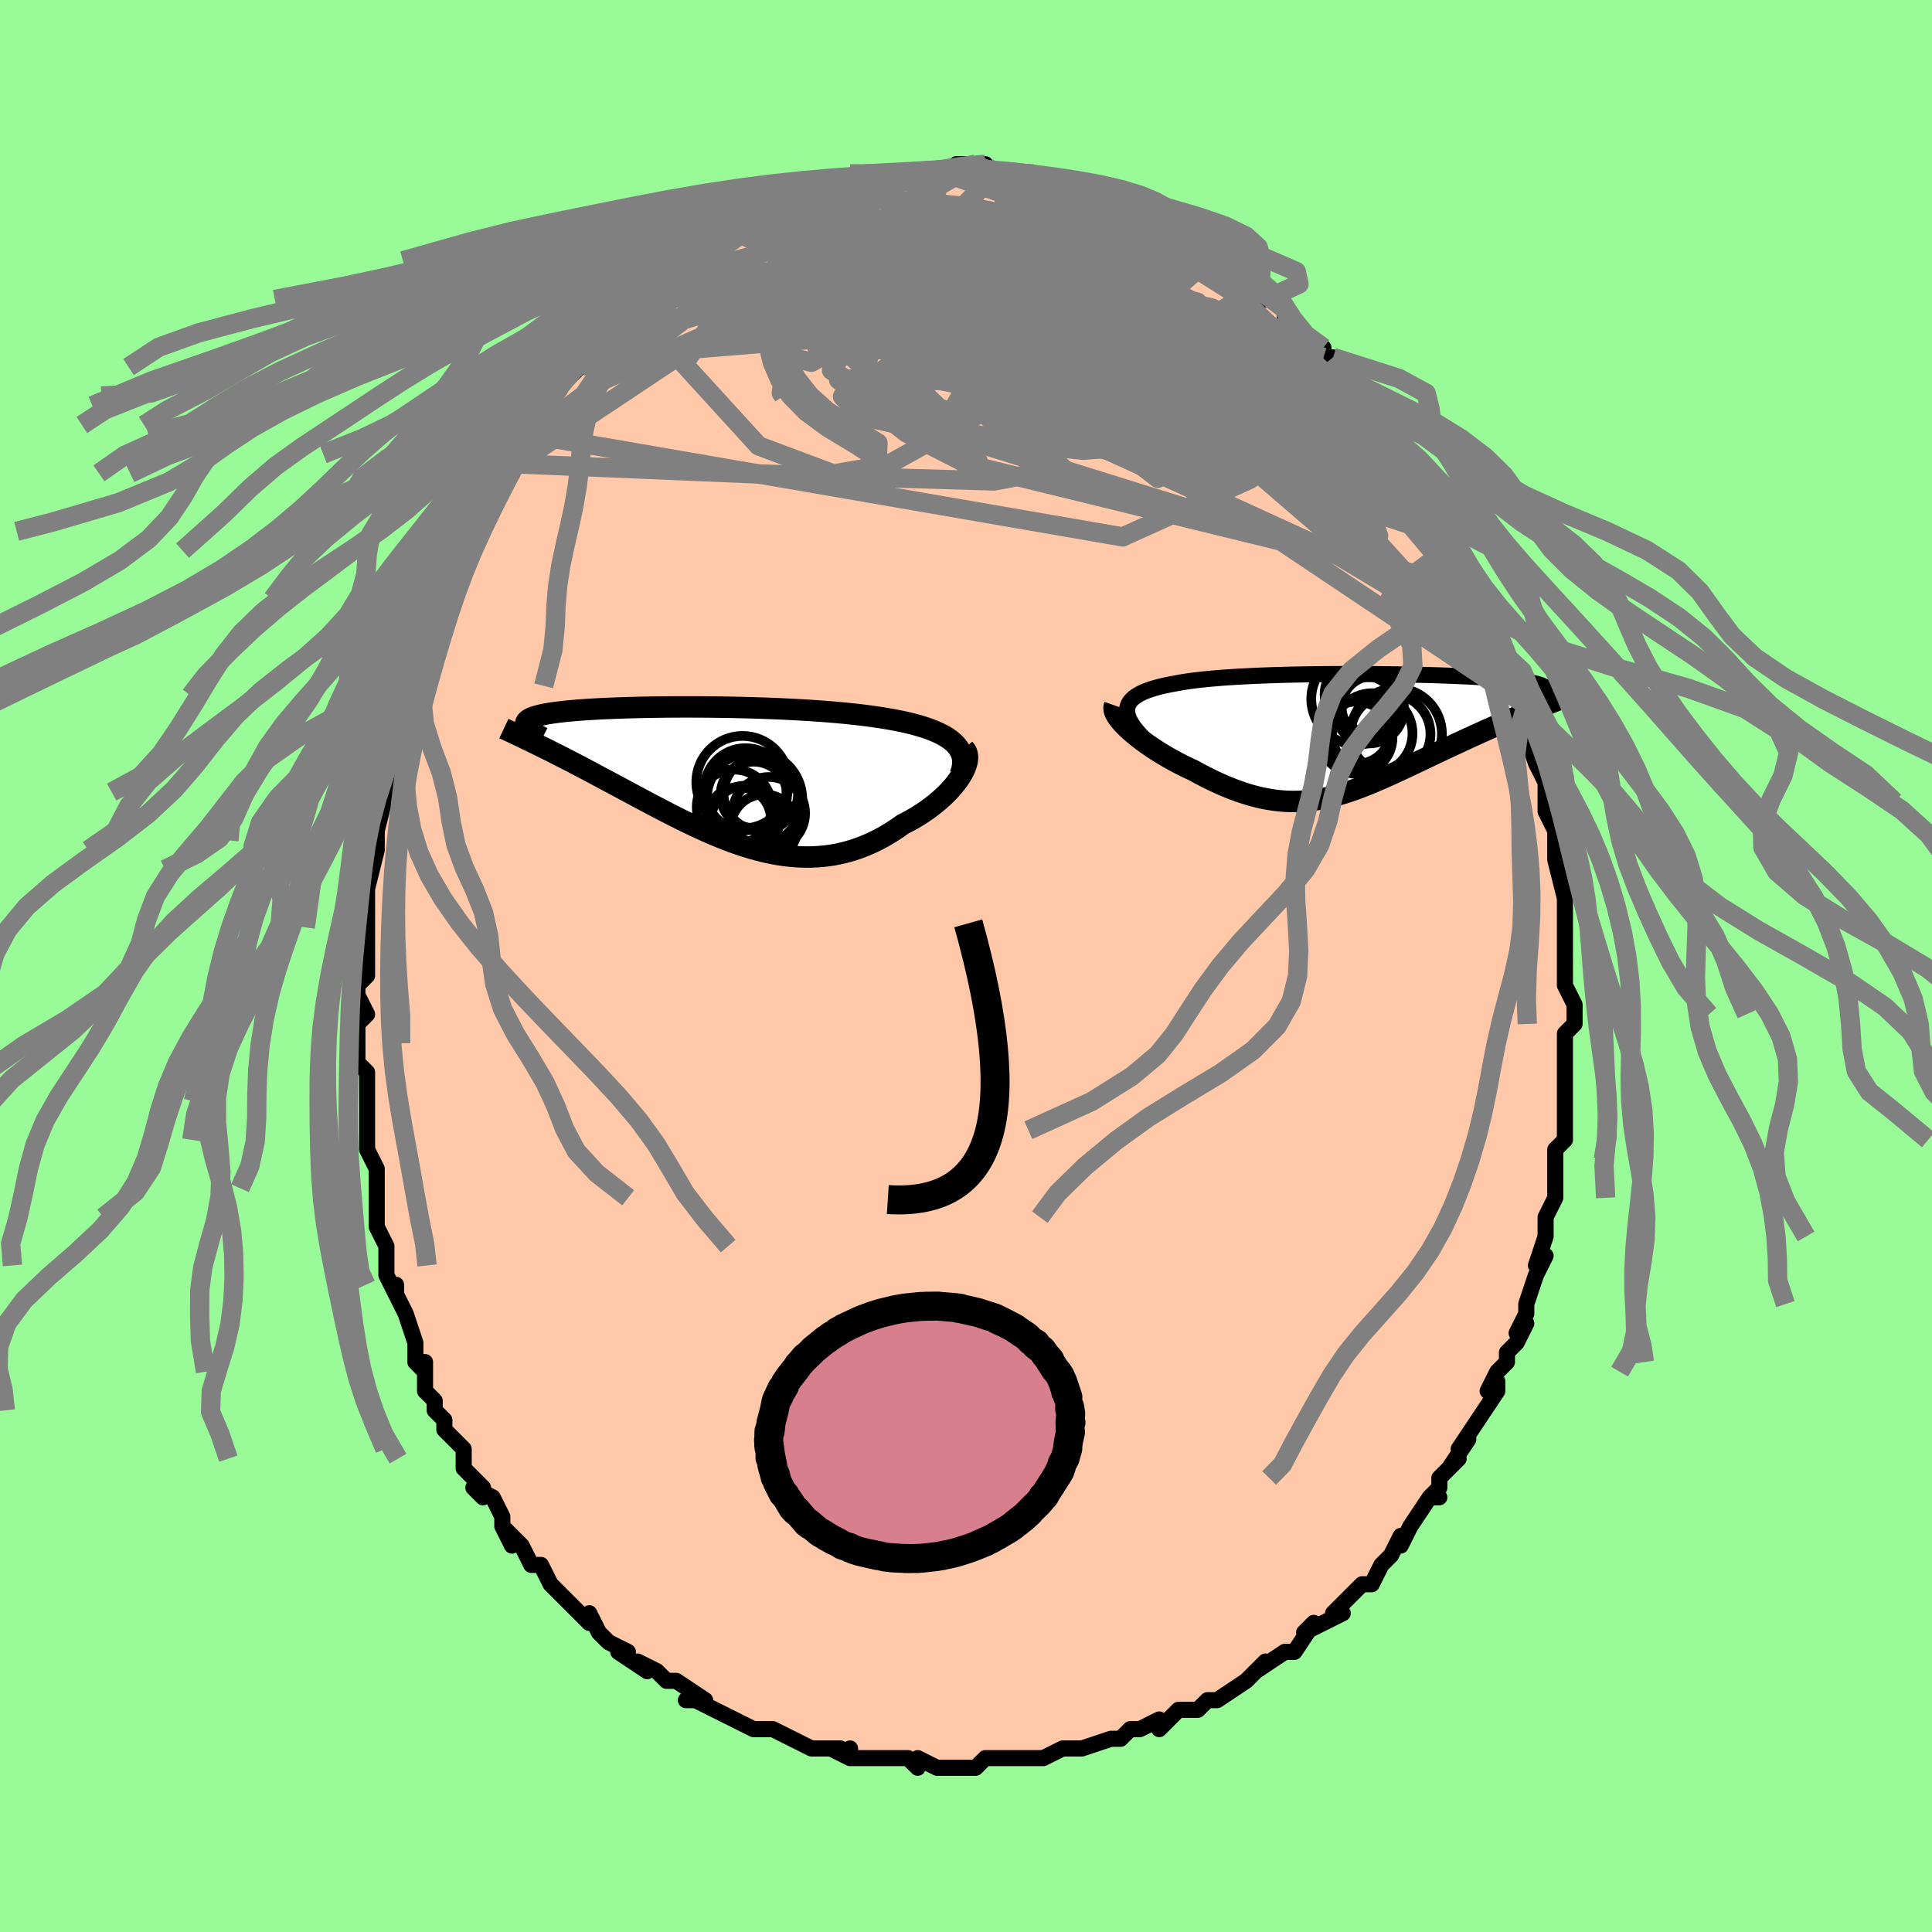 <svg viewBox="-100 -100 200 200" xmlns="http://www.w3.org/2000/svg" width="400" height="400" id="face-svg"><defs><clipPath id="leftEyeClipPath"><polyline points="26.416,-3.494,26.103,-3.745,25.753,-3.983,25.367,-4.208,24.948,-4.42,24.496,-4.62,24.013,-4.809,23.501,-4.988,22.96,-5.155,22.393,-5.313,21.801,-5.461,21.185,-5.6,20.546,-5.73,19.886,-5.852,19.207,-5.966,18.509,-6.072,17.729,-6.181,16.923,-6.283,16.091,-6.378,15.236,-6.466,14.36,-6.547,13.465,-6.622,12.553,-6.691,11.627,-6.754,10.688,-6.811,9.739,-6.862,8.783,-6.908,7.821,-6.949,6.856,-6.985,5.89,-7.017,4.925,-7.044,3.964,-7.066,3.008,-7.085,2.059,-7.099,1.12,-7.109,0.192,-7.116,-0.724,-7.119,-1.624,-7.119,-2.508,-7.116,-3.374,-7.109,-4.22,-7.099,-5.046,-7.086,-5.849,-7.071,-6.629,-7.052,-7.385,-7.031,-8.116,-7.007,-8.821,-6.981,-9.499,-6.952,-10.15,-6.921,-10.772,-6.887,-11.367,-6.851,-11.933,-6.813,-12.47,-6.773,-12.978,-6.73,-13.458,-6.686,-13.909,-6.639,-14.332,-6.591,-14.727,-6.54,-15.095,-6.488,-15.436,-6.433,-15.751,-6.377,-16.04,-6.319,-16.306,-6.259,-16.547,-6.198,-16.767,-6.135,-16.965,-6.07,-17.143,-6.003,-17.299,-5.934,-17.433,-5.864,-17.546,-5.791,-17.639,-5.716,-17.712,-5.64,-17.764,-5.561,-17.798,-5.481,-17.812,-5.398,-17.808,-5.314,-17.787,-5.227,-17.747,-5.139,-17.69,-5.048,-17.617,-4.956,-16.812,-3.322,-16.436,-3.138,-16.051,-2.948,-15.657,-2.753,-15.253,-2.551,-14.841,-2.344,-14.42,-2.131,-13.99,-1.912,-13.551,-1.687,-13.103,-1.456,-12.648,-1.219,-12.184,-0.977,-11.712,-0.728,-11.232,-0.474,-10.744,-0.215,-10.247,0.05,-9.74,0.321,-9.222,0.598,-8.694,0.88,-8.156,1.168,-7.609,1.462,-7.052,1.761,-6.487,2.064,-5.912,2.371,-5.33,2.681,-4.739,2.994,-4.14,3.309,-3.534,3.625,-2.92,3.941,-2.3,4.257,-1.673,4.57,-1.04,4.88,-0.4,5.186,0.245,5.487,0.896,5.78,1.551,6.066,2.212,6.342,2.877,6.607,3.547,6.86,4.22,7.099,4.897,7.323,5.577,7.531,6.261,7.72,6.947,7.89,7.635,8.039,8.326,8.165,9.018,8.268,9.712,8.346,10.406,8.398,11.101,8.422,11.797,8.418,12.492,8.384,13.186,8.32,13.879,8.224,14.57,8.097,15.259,7.937,15.945,7.744,16.628,7.518,17.306,7.259,17.979,6.967,18.646,6.642,19.306,6.286,19.958,5.898,20.602,5.481,21.235,5.035,21.749,4.772,22.252,4.495,22.743,4.205,23.219,3.903,23.681,3.589,24.127,3.265,24.556,2.931,24.967,2.59,25.357,2.241,25.727,1.887,26.074,1.529,26.396,1.168,26.693,0.806,26.963,0.446,27.203,0.089"></polyline></clipPath><clipPath id="rightEyeClipPath"><polyline points="-24.591,-2.608,-24.546,-2.87,-24.454,-3.118,-24.318,-3.352,-24.138,-3.573,-23.917,-3.781,-23.654,-3.976,-23.351,-4.16,-23.01,-4.332,-22.632,-4.494,-22.219,-4.645,-21.77,-4.787,-21.289,-4.919,-20.776,-5.042,-20.232,-5.157,-19.66,-5.263,-19.074,-5.372,-18.444,-5.473,-17.772,-5.566,-17.06,-5.651,-16.309,-5.73,-15.523,-5.802,-14.703,-5.868,-13.852,-5.927,-12.973,-5.981,-12.068,-6.029,-11.142,-6.071,-10.195,-6.109,-9.231,-6.141,-8.254,-6.169,-7.265,-6.193,-6.269,-6.212,-5.267,-6.227,-4.262,-6.239,-3.258,-6.246,-2.256,-6.251,-1.26,-6.252,-0.272,-6.249,0.705,-6.244,1.67,-6.236,2.619,-6.225,3.552,-6.212,4.465,-6.195,5.358,-6.177,6.227,-6.156,7.073,-6.132,7.892,-6.107,8.685,-6.079,9.449,-6.049,10.185,-6.017,10.89,-5.984,11.564,-5.948,12.207,-5.91,12.818,-5.87,13.398,-5.829,13.945,-5.785,14.46,-5.74,14.944,-5.693,15.396,-5.645,15.817,-5.594,16.209,-5.542,16.57,-5.488,16.904,-5.432,17.21,-5.375,17.49,-5.315,17.746,-5.255,17.977,-5.192,18.182,-5.128,18.362,-5.061,18.517,-4.992,18.648,-4.922,18.755,-4.849,18.839,-4.775,18.9,-4.698,18.938,-4.62,18.955,-4.539,18.95,-4.456,18.924,-4.371,18.879,-4.285,18.813,-4.196,17.322,-2.482,16.892,-2.305,16.455,-2.124,16.011,-1.938,15.561,-1.748,15.103,-1.554,14.64,-1.355,14.17,-1.152,13.696,-0.945,13.216,-0.733,12.731,-0.518,12.243,-0.299,11.75,-0.076,11.254,0.15,10.755,0.38,10.251,0.613,9.74,0.85,9.223,1.091,8.7,1.335,8.173,1.583,7.642,1.834,7.108,2.087,6.572,2.342,6.033,2.598,5.493,2.854,4.952,3.111,4.41,3.367,3.868,3.621,3.326,3.873,2.784,4.122,2.242,4.367,1.701,4.606,1.161,4.84,0.62,5.067,0.081,5.286,-0.459,5.496,-0.998,5.696,-1.538,5.885,-2.078,6.061,-2.619,6.225,-3.162,6.375,-3.706,6.509,-4.252,6.627,-4.801,6.728,-5.353,6.811,-5.908,6.875,-6.468,6.918,-7.033,6.941,-7.604,6.942,-8.18,6.921,-8.763,6.877,-9.353,6.809,-9.95,6.717,-10.556,6.601,-11.169,6.46,-11.792,6.294,-12.423,6.102,-13.062,5.886,-13.711,5.645,-14.369,5.379,-15.034,5.09,-15.708,4.777,-16.389,4.441,-17.076,4.084,-17.768,3.707,-18.282,3.47,-18.792,3.222,-19.296,2.964,-19.795,2.698,-20.286,2.424,-20.768,2.142,-21.24,1.854,-21.701,1.56,-22.15,1.262,-22.583,0.96,-23.001,0.656,-23.4,0.351,-23.779,0.046,-24.136,-0.257,-24.468,-0.557"></polyline></clipPath><filter id="fuzzy"><feTurbulence id="turbulence" baseFrequency="0.05" numOctaves="3" type="noise" result="noise"></feTurbulence><feDisplacementMap in="SourceGraphic" in2="noise" scale="2"></feDisplacementMap></filter><linearGradient id="rainbowGradient" x1="0%" y1="0%" x2="100%" y2="0%"><stop offset="0%" style="stop-color: rgb(185, 55, 55);  stop-opacity: 1"></stop><stop offset="50%" style="stop-color: rgb(192, 192, 192);  stop-opacity: 1"></stop><stop offset="100%" style="stop-color: rgb(167, 133, 106);  stop-opacity: 1"></stop></linearGradient></defs><title>That&#39;s an ugly face</title><desc>CREATED BY XUAN TANG, MORE INFO AT TXSTC55.GITHUB.IO</desc><rect x="-100" y="-100" width="100%" height="100%" opacity="1" fill="rgb(152, 251, 152)"></rect><polyline id="faceContour" points="62,0,62,2,63,4,63,5,63,6,62,7,62,8,62,9,62,12,62,10,62,13,62,14,62,14,62,17,62,18,61,19,61,20,61,21,61,24,61,24,60,26,60,28,60,27,60,28,59,31,60,30,59,32,58,35,58,35,58,36,57,38,58,37,57,39,56,40,56,41,55,42,54,44,55,43,55,44,53,47,53,47,51,50,52,49,50,52,51,51,49,53,49,54,48,55,49,55,48,55,46,58,46,58,45,60,45,59,44,61,43,62,43,62,42,64,41,64,39,66,38,67,38,67,39,67,37,68,35,69,36,68,34,71,33,71,33,71,30,73,31,72,29,74,29,74,29,74,26,76,25,76,25,76,24,77,23,77,22,77,22,77,20,79,20,78,18,79,17,79,16,80,15,80,15,80,12,81,12,81,11,81,10,81,10,81,8,82,7,82,5,82,4,82,4,82,2,82,1,83,-1,83,0,83,-1,83,-3,83,-5,82,-5,83,-6,82,-7,82,-9,82,-9,82,-12,82,-12,81,-12,82,-14,81,-13,81,-15,81,-16,81,-18,80,-18,80,-20,79,-21,79,-22,79,-24,78,-24,78,-26,77,-26,77,-28,76,-29,76,-27,76,-30,74,-30,74,-31,74,-32,73,-34,72,-33,73,-36,71,-35,71,-37,70,-38,69,-39,67,-39,68,-39,68,-42,65,-42,65,-42,65,-43,64,-44,62,-45,62,-46,60,-46,60,-48,58,-47,60,-48,58,-48,57,-49,55,-51,54,-50,55,-50,54,-52,52,-52,51,-52,50,-54,48,-54,47,-55,46,-55,45,-56,44,-56,41,-57,41,-56,42,-57,41,-57,39,-58,36,-59,34,-59,33,-59,34,-60,32,-60,31,-60,30,-60,29,-61,27,-61,26,-61,24,-61,23,-61,21,-61,21,-62,19,-62,18,-62,17,-62,14,-62,14,-62,15,-62,11,-63,10,-63,10,-63,8,-63,6,-62,5,-63,3,-63,2,-62,1,-62,-2,-62,-2,-62,-3,-62,-5,-62,-4,-62,-8,-62,-10,-62,-8,-61,-12,-61,-12,-61,-13,-61,-13,-61,-14,-60,-18,-60,-17,-60,-19,-59,-23,-59,-22,-59,-24,-58,-25,-59,-25,-58,-28,-58,-27,-57,-29,-57,-31,-56,-34,-56,-32,-55,-36,-55,-37,-55,-37,-54,-38,-54,-39,-53,-41,-52,-42,-52,-42,-51,-45,-52,-43,-51,-45,-50,-48,-49,-48,-48,-50,-48,-51,-47,-52,-47,-53,-45,-55,-45,-55,-45,-55,-44,-56,-43,-59,-44,-57,-43,-58,-42,-60,-41,-61,-40,-62,-39,-63,-38,-65,-37,-66,-38,-65,-37,-66,-36,-67,-35,-68,-33,-69,-35,-68,-31,-71,-32,-70,-31,-71,-30,-72,-30,-72,-28,-74,-27,-74,-28,-73,-26,-75,-24,-76,-24,-76,-24,-76,-22,-78,-23,-77,-22,-77,-20,-78,-18,-79,-19,-79,-18,-79,-17,-79,-16,-80,-14,-81,-14,-81,-14,-81,-11,-81,-10,-82,-11,-81,-10,-81,-8,-82,-7,-82,-7,-82,-6,-82,-6,-82,-4,-82,-3,-82,-2,-82,-1,-83,1,-83,2,-83,1,-83,3,-82,4,-82,5,-82,4,-82,6,-82,7,-82,9,-81,10,-81,10,-81,10,-81,12,-80,13,-80,13,-80,14,-80,15,-79,17,-79,18,-78,18,-78,20,-77,20,-77,22,-76,23,-76,22,-76,24,-75,24,-75,25,-73,27,-73,28,-72,28,-72,30,-71,29,-71,31,-69,30,-70,31,-70,33,-68,33,-67,33,-67,35,-65,36,-64,37,-64,37,-63,38,-63,39,-62,40,-60,40,-60,41,-59,42,-57,41,-59,43,-57,44,-55,44,-55,45,-54,46,-52,46,-52,47,-50,48,-49,49,-48,49,-47,49,-46,50,-45,50,-45,51,-43,51,-44,52,-41,53,-40,53,-39,53,-38,54,-37,55,-35,55,-35,56,-32,55,-33,56,-31,57,-30,57,-28,57,-28,58,-27,58,-25,58,-24,59,-21,59,-22,59,-21,60,-19,60,-17,60,-16,61,-14,61,-14,61,-14,61,-12,61,-11,62,-7,62,-7,62,-6,62,-6,62,-5,62,-4,62,0,62,0,62,2" fill="#ffc9a9" stroke="black" stroke-width="1.667" stroke-linejoin="round" filter="url(#fuzzy)"></polyline><g transform="translate(41.269 -23.975)"><polyline id="rightCountour" points="-24.591,-2.608,-24.546,-2.87,-24.454,-3.118,-24.318,-3.352,-24.138,-3.573,-23.917,-3.781,-23.654,-3.976,-23.351,-4.16,-23.01,-4.332,-22.632,-4.494,-22.219,-4.645,-21.77,-4.787,-21.289,-4.919,-20.776,-5.042,-20.232,-5.157,-19.66,-5.263,-19.074,-5.372,-18.444,-5.473,-17.772,-5.566,-17.06,-5.651,-16.309,-5.73,-15.523,-5.802,-14.703,-5.868,-13.852,-5.927,-12.973,-5.981,-12.068,-6.029,-11.142,-6.071,-10.195,-6.109,-9.231,-6.141,-8.254,-6.169,-7.265,-6.193,-6.269,-6.212,-5.267,-6.227,-4.262,-6.239,-3.258,-6.246,-2.256,-6.251,-1.26,-6.252,-0.272,-6.249,0.705,-6.244,1.67,-6.236,2.619,-6.225,3.552,-6.212,4.465,-6.195,5.358,-6.177,6.227,-6.156,7.073,-6.132,7.892,-6.107,8.685,-6.079,9.449,-6.049,10.185,-6.017,10.89,-5.984,11.564,-5.948,12.207,-5.91,12.818,-5.87,13.398,-5.829,13.945,-5.785,14.46,-5.74,14.944,-5.693,15.396,-5.645,15.817,-5.594,16.209,-5.542,16.57,-5.488,16.904,-5.432,17.21,-5.375,17.49,-5.315,17.746,-5.255,17.977,-5.192,18.182,-5.128,18.362,-5.061,18.517,-4.992,18.648,-4.922,18.755,-4.849,18.839,-4.775,18.9,-4.698,18.938,-4.62,18.955,-4.539,18.95,-4.456,18.924,-4.371,18.879,-4.285,18.813,-4.196,17.322,-2.482,16.892,-2.305,16.455,-2.124,16.011,-1.938,15.561,-1.748,15.103,-1.554,14.64,-1.355,14.17,-1.152,13.696,-0.945,13.216,-0.733,12.731,-0.518,12.243,-0.299,11.75,-0.076,11.254,0.15,10.755,0.38,10.251,0.613,9.74,0.85,9.223,1.091,8.7,1.335,8.173,1.583,7.642,1.834,7.108,2.087,6.572,2.342,6.033,2.598,5.493,2.854,4.952,3.111,4.41,3.367,3.868,3.621,3.326,3.873,2.784,4.122,2.242,4.367,1.701,4.606,1.161,4.84,0.62,5.067,0.081,5.286,-0.459,5.496,-0.998,5.696,-1.538,5.885,-2.078,6.061,-2.619,6.225,-3.162,6.375,-3.706,6.509,-4.252,6.627,-4.801,6.728,-5.353,6.811,-5.908,6.875,-6.468,6.918,-7.033,6.941,-7.604,6.942,-8.18,6.921,-8.763,6.877,-9.353,6.809,-9.95,6.717,-10.556,6.601,-11.169,6.46,-11.792,6.294,-12.423,6.102,-13.062,5.886,-13.711,5.645,-14.369,5.379,-15.034,5.09,-15.708,4.777,-16.389,4.441,-17.076,4.084,-17.768,3.707,-18.282,3.47,-18.792,3.222,-19.296,2.964,-19.795,2.698,-20.286,2.424,-20.768,2.142,-21.24,1.854,-21.701,1.56,-22.15,1.262,-22.583,0.96,-23.001,0.656,-23.4,0.351,-23.779,0.046,-24.136,-0.257,-24.468,-0.557" fill="white" stroke="white" stroke-width="0" stroke-linejoin="round" filter="url(#fuzzy)"></polyline></g><g transform="translate(-27.77 -19.702)"><polyline id="leftCountour" points="26.416,-3.494,26.103,-3.745,25.753,-3.983,25.367,-4.208,24.948,-4.42,24.496,-4.62,24.013,-4.809,23.501,-4.988,22.96,-5.155,22.393,-5.313,21.801,-5.461,21.185,-5.6,20.546,-5.73,19.886,-5.852,19.207,-5.966,18.509,-6.072,17.729,-6.181,16.923,-6.283,16.091,-6.378,15.236,-6.466,14.36,-6.547,13.465,-6.622,12.553,-6.691,11.627,-6.754,10.688,-6.811,9.739,-6.862,8.783,-6.908,7.821,-6.949,6.856,-6.985,5.89,-7.017,4.925,-7.044,3.964,-7.066,3.008,-7.085,2.059,-7.099,1.12,-7.109,0.192,-7.116,-0.724,-7.119,-1.624,-7.119,-2.508,-7.116,-3.374,-7.109,-4.22,-7.099,-5.046,-7.086,-5.849,-7.071,-6.629,-7.052,-7.385,-7.031,-8.116,-7.007,-8.821,-6.981,-9.499,-6.952,-10.15,-6.921,-10.772,-6.887,-11.367,-6.851,-11.933,-6.813,-12.47,-6.773,-12.978,-6.73,-13.458,-6.686,-13.909,-6.639,-14.332,-6.591,-14.727,-6.54,-15.095,-6.488,-15.436,-6.433,-15.751,-6.377,-16.04,-6.319,-16.306,-6.259,-16.547,-6.198,-16.767,-6.135,-16.965,-6.07,-17.143,-6.003,-17.299,-5.934,-17.433,-5.864,-17.546,-5.791,-17.639,-5.716,-17.712,-5.64,-17.764,-5.561,-17.798,-5.481,-17.812,-5.398,-17.808,-5.314,-17.787,-5.227,-17.747,-5.139,-17.69,-5.048,-17.617,-4.956,-16.812,-3.322,-16.436,-3.138,-16.051,-2.948,-15.657,-2.753,-15.253,-2.551,-14.841,-2.344,-14.42,-2.131,-13.99,-1.912,-13.551,-1.687,-13.103,-1.456,-12.648,-1.219,-12.184,-0.977,-11.712,-0.728,-11.232,-0.474,-10.744,-0.215,-10.247,0.05,-9.74,0.321,-9.222,0.598,-8.694,0.88,-8.156,1.168,-7.609,1.462,-7.052,1.761,-6.487,2.064,-5.912,2.371,-5.33,2.681,-4.739,2.994,-4.14,3.309,-3.534,3.625,-2.92,3.941,-2.3,4.257,-1.673,4.57,-1.04,4.88,-0.4,5.186,0.245,5.487,0.896,5.78,1.551,6.066,2.212,6.342,2.877,6.607,3.547,6.86,4.22,7.099,4.897,7.323,5.577,7.531,6.261,7.72,6.947,7.89,7.635,8.039,8.326,8.165,9.018,8.268,9.712,8.346,10.406,8.398,11.101,8.422,11.797,8.418,12.492,8.384,13.186,8.32,13.879,8.224,14.57,8.097,15.259,7.937,15.945,7.744,16.628,7.518,17.306,7.259,17.979,6.967,18.646,6.642,19.306,6.286,19.958,5.898,20.602,5.481,21.235,5.035,21.749,4.772,22.252,4.495,22.743,4.205,23.219,3.903,23.681,3.589,24.127,3.265,24.556,2.931,24.967,2.59,25.357,2.241,25.727,1.887,26.074,1.529,26.396,1.168,26.693,0.806,26.963,0.446,27.203,0.089" fill="white" stroke="white" stroke-width="0" stroke-linejoin="round" filter="url(#fuzzy)"></polyline></g><g transform="translate(41.269 -23.975)"><polyline id="rightUpper" points="-22.289,0.957,-22.76,0.513,-23.175,0.091,-23.534,-0.311,-23.84,-0.693,-24.093,-1.056,-24.293,-1.4,-24.442,-1.727,-24.54,-2.037,-24.59,-2.33,-24.591,-2.608,-24.546,-2.87,-24.454,-3.118,-24.318,-3.352,-24.138,-3.573,-23.917,-3.781,-23.654,-3.976,-23.351,-4.16,-23.01,-4.332,-22.632,-4.494,-22.219,-4.645,-21.77,-4.787,-21.289,-4.919,-20.776,-5.042,-20.232,-5.157,-19.66,-5.263,-19.074,-5.372,-18.444,-5.473,-17.772,-5.566,-17.06,-5.651,-16.309,-5.73,-15.523,-5.802,-14.703,-5.868,-13.852,-5.927,-12.973,-5.981,-12.068,-6.029,-11.142,-6.071,-10.195,-6.109,-9.231,-6.141,-8.254,-6.169,-7.265,-6.193,-6.269,-6.212,-5.267,-6.227,-4.262,-6.239,-3.258,-6.246,-2.256,-6.251,-1.26,-6.252,-0.272,-6.249,0.705,-6.244,1.67,-6.236,2.619,-6.225,3.552,-6.212,4.465,-6.195,5.358,-6.177,6.227,-6.156,7.073,-6.132,7.892,-6.107,8.685,-6.079,9.449,-6.049,10.185,-6.017,10.89,-5.984,11.564,-5.948,12.207,-5.91,12.818,-5.87,13.398,-5.829,13.945,-5.785,14.46,-5.74,14.944,-5.693,15.396,-5.645,15.817,-5.594,16.209,-5.542,16.57,-5.488,16.904,-5.432,17.21,-5.375,17.49,-5.315,17.746,-5.255,17.977,-5.192,18.182,-5.128,18.362,-5.061,18.517,-4.992,18.648,-4.922,18.755,-4.849,18.839,-4.775,18.9,-4.698,18.938,-4.62,18.955,-4.539,18.95,-4.456,18.924,-4.371,18.879,-4.285,18.813,-4.196,18.729,-4.105,18.626,-4.012,18.506,-3.917,18.368,-3.82,18.213,-3.722,18.042,-3.621,17.855,-3.519,17.653,-3.415,17.436,-3.309,17.205,-3.201" fill="none" stroke="black" stroke-width="1.667" stroke-linejoin="round" filter="url(#fuzzy)"></polyline><polyline id="rightLower" points="-25.879,-2.995,-25.939,-2.827,-25.945,-2.636,-25.902,-2.425,-25.812,-2.196,-25.679,-1.951,-25.506,-1.692,-25.295,-1.421,-25.05,-1.141,-24.774,-0.852,-24.468,-0.557,-24.136,-0.257,-23.779,0.046,-23.4,0.351,-23.001,0.656,-22.583,0.96,-22.15,1.262,-21.701,1.56,-21.24,1.854,-20.768,2.142,-20.286,2.424,-19.795,2.698,-19.296,2.964,-18.792,3.222,-18.282,3.47,-17.768,3.707,-17.076,4.084,-16.389,4.441,-15.708,4.777,-15.034,5.09,-14.369,5.379,-13.711,5.645,-13.062,5.886,-12.423,6.102,-11.792,6.294,-11.169,6.46,-10.556,6.601,-9.95,6.717,-9.353,6.809,-8.763,6.877,-8.18,6.921,-7.604,6.942,-7.033,6.941,-6.468,6.918,-5.908,6.875,-5.353,6.811,-4.801,6.728,-4.252,6.627,-3.706,6.509,-3.162,6.375,-2.619,6.225,-2.078,6.061,-1.538,5.885,-0.998,5.696,-0.459,5.496,0.081,5.286,0.62,5.067,1.161,4.84,1.701,4.606,2.242,4.367,2.784,4.122,3.326,3.873,3.868,3.621,4.41,3.367,4.952,3.111,5.493,2.854,6.033,2.598,6.572,2.342,7.108,2.087,7.642,1.834,8.173,1.583,8.7,1.335,9.223,1.091,9.74,0.85,10.251,0.613,10.755,0.38,11.254,0.15,11.75,-0.076,12.243,-0.299,12.731,-0.518,13.216,-0.733,13.696,-0.945,14.17,-1.152,14.64,-1.355,15.103,-1.554,15.561,-1.748,16.011,-1.938,16.455,-2.124,16.892,-2.305,17.322,-2.482,17.743,-2.654,18.157,-2.822,18.563,-2.985,18.961,-3.145,19.35,-3.299,19.731,-3.45,20.104,-3.596,20.468,-3.739,20.824,-3.877,21.171,-4.011" fill="none" stroke="black" stroke-width="2.222" stroke-linejoin="round" filter="url(#fuzzy)"></polyline><!--[--><circle r="3.387" cx="-0.736" cy="-0.356" stroke="black" fill="none" stroke-width="1" filter="url(#fuzzy)" clip-path="url(#rightEyeClipPath)"></circle><circle r="3.705" cx="-0.44" cy="-4.152" stroke="black" fill="none" stroke-width="1" filter="url(#fuzzy)" clip-path="url(#rightEyeClipPath)"></circle><circle r="4.721" cx="3.275" cy="-0.055" stroke="black" fill="none" stroke-width="1" filter="url(#fuzzy)" clip-path="url(#rightEyeClipPath)"></circle><circle r="3.61" cx="0.459" cy="-2.673" stroke="black" fill="none" stroke-width="1" filter="url(#fuzzy)" clip-path="url(#rightEyeClipPath)"></circle><circle r="3.142" cx="0.058" cy="-2.901" stroke="black" fill="none" stroke-width="1" filter="url(#fuzzy)" clip-path="url(#rightEyeClipPath)"></circle><circle r="3.738" cx="-0.857" cy="0.339" stroke="black" fill="none" stroke-width="1" filter="url(#fuzzy)" clip-path="url(#rightEyeClipPath)"></circle><circle r="4.162" cx="0.793" cy="-0.105" stroke="black" fill="none" stroke-width="1" filter="url(#fuzzy)" clip-path="url(#rightEyeClipPath)"></circle><circle r="4.139" cx="2.675" cy="-0.04" stroke="black" fill="none" stroke-width="1" filter="url(#fuzzy)" clip-path="url(#rightEyeClipPath)"></circle><circle r="4.734" cx="-0.793" cy="-3.671" stroke="black" fill="none" stroke-width="1" filter="url(#fuzzy)" clip-path="url(#rightEyeClipPath)"></circle><circle r="3.187" cx="0.801" cy="-2.845" stroke="black" fill="none" stroke-width="1" filter="url(#fuzzy)" clip-path="url(#rightEyeClipPath)"></circle><!--]--></g><g transform="translate(-27.77 -19.702)"><polyline id="leftUpper" points="27.179,-0.12,27.32,-0.538,27.408,-0.936,27.446,-1.315,27.434,-1.675,27.375,-2.019,27.269,-2.345,27.119,-2.655,26.925,-2.95,26.691,-3.229,26.416,-3.494,26.103,-3.745,25.753,-3.983,25.367,-4.208,24.948,-4.42,24.496,-4.62,24.013,-4.809,23.501,-4.988,22.96,-5.155,22.393,-5.313,21.801,-5.461,21.185,-5.6,20.546,-5.73,19.886,-5.852,19.207,-5.966,18.509,-6.072,17.729,-6.181,16.923,-6.283,16.091,-6.378,15.236,-6.466,14.36,-6.547,13.465,-6.622,12.553,-6.691,11.627,-6.754,10.688,-6.811,9.739,-6.862,8.783,-6.908,7.821,-6.949,6.856,-6.985,5.89,-7.017,4.925,-7.044,3.964,-7.066,3.008,-7.085,2.059,-7.099,1.12,-7.109,0.192,-7.116,-0.724,-7.119,-1.624,-7.119,-2.508,-7.116,-3.374,-7.109,-4.22,-7.099,-5.046,-7.086,-5.849,-7.071,-6.629,-7.052,-7.385,-7.031,-8.116,-7.007,-8.821,-6.981,-9.499,-6.952,-10.15,-6.921,-10.772,-6.887,-11.367,-6.851,-11.933,-6.813,-12.47,-6.773,-12.978,-6.73,-13.458,-6.686,-13.909,-6.639,-14.332,-6.591,-14.727,-6.54,-15.095,-6.488,-15.436,-6.433,-15.751,-6.377,-16.04,-6.319,-16.306,-6.259,-16.547,-6.198,-16.767,-6.135,-16.965,-6.07,-17.143,-6.003,-17.299,-5.934,-17.433,-5.864,-17.546,-5.791,-17.639,-5.716,-17.712,-5.64,-17.764,-5.561,-17.798,-5.481,-17.812,-5.398,-17.808,-5.314,-17.787,-5.227,-17.747,-5.139,-17.69,-5.048,-17.617,-4.956,-17.527,-4.862,-17.422,-4.766,-17.302,-4.668,-17.166,-4.568,-17.017,-4.466,-16.853,-4.363,-16.676,-4.258,-16.486,-4.151,-16.284,-4.043,-16.069,-3.933" fill="none" stroke="black" stroke-width="2.222" stroke-linejoin="round" filter="url(#fuzzy)"></polyline><polyline id="leftLower" points="27.57,-2.812,27.733,-2.617,27.845,-2.393,27.909,-2.143,27.927,-1.87,27.902,-1.578,27.836,-1.268,27.731,-0.944,27.589,-0.609,27.413,-0.264,27.203,0.089,26.963,0.446,26.693,0.806,26.396,1.168,26.074,1.529,25.727,1.887,25.357,2.241,24.967,2.59,24.556,2.931,24.127,3.265,23.681,3.589,23.219,3.903,22.743,4.205,22.252,4.495,21.749,4.772,21.235,5.035,20.602,5.481,19.958,5.898,19.306,6.286,18.646,6.642,17.979,6.967,17.306,7.259,16.628,7.518,15.945,7.744,15.259,7.937,14.57,8.097,13.879,8.224,13.186,8.32,12.492,8.384,11.797,8.418,11.101,8.422,10.406,8.398,9.712,8.346,9.018,8.268,8.326,8.165,7.635,8.039,6.947,7.89,6.261,7.72,5.577,7.531,4.897,7.323,4.22,7.099,3.547,6.86,2.877,6.607,2.212,6.342,1.551,6.066,0.896,5.78,0.245,5.487,-0.4,5.186,-1.04,4.88,-1.673,4.57,-2.3,4.257,-2.92,3.941,-3.534,3.625,-4.14,3.309,-4.739,2.994,-5.33,2.681,-5.912,2.371,-6.487,2.064,-7.052,1.761,-7.609,1.462,-8.156,1.168,-8.694,0.88,-9.222,0.598,-9.74,0.321,-10.247,0.05,-10.744,-0.215,-11.232,-0.474,-11.712,-0.728,-12.184,-0.977,-12.648,-1.219,-13.103,-1.456,-13.551,-1.687,-13.99,-1.912,-14.42,-2.131,-14.841,-2.344,-15.253,-2.551,-15.657,-2.753,-16.051,-2.948,-16.436,-3.138,-16.812,-3.322,-17.178,-3.501,-17.536,-3.674,-17.884,-3.842,-18.223,-4.005,-18.552,-4.162,-18.873,-4.315,-19.185,-4.462,-19.487,-4.605,-19.782,-4.743,-20.067,-4.877" fill="none" stroke="black" stroke-width="2.222" stroke-linejoin="round" filter="url(#fuzzy)"></polyline><!--[--><circle r="3.881" cx="3.776" cy="3.253" stroke="black" fill="none" stroke-width="1" filter="url(#fuzzy)" clip-path="url(#leftEyeClipPath)"></circle><circle r="3.532" cx="4.924" cy="4.568" stroke="black" fill="none" stroke-width="1" filter="url(#fuzzy)" clip-path="url(#leftEyeClipPath)"></circle><circle r="3.752" cx="7.36" cy="3.889" stroke="black" fill="none" stroke-width="1" filter="url(#fuzzy)" clip-path="url(#leftEyeClipPath)"></circle><circle r="3.337" cx="4.244" cy="4.525" stroke="black" fill="none" stroke-width="1" filter="url(#fuzzy)" clip-path="url(#leftEyeClipPath)"></circle><circle r="3.447" cx="6.866" cy="5.38" stroke="black" fill="none" stroke-width="1" filter="url(#fuzzy)" clip-path="url(#leftEyeClipPath)"></circle><circle r="3.857" cx="6.528" cy="1.866" stroke="black" fill="none" stroke-width="1" filter="url(#fuzzy)" clip-path="url(#leftEyeClipPath)"></circle><circle r="4.791" cx="4.64" cy="0.677" stroke="black" fill="none" stroke-width="1" filter="url(#fuzzy)" clip-path="url(#leftEyeClipPath)"></circle><circle r="3.437" cx="5.804" cy="1.984" stroke="black" fill="none" stroke-width="1" filter="url(#fuzzy)" clip-path="url(#leftEyeClipPath)"></circle><circle r="4.939" cx="5.875" cy="2.421" stroke="black" fill="none" stroke-width="1" filter="url(#fuzzy)" clip-path="url(#leftEyeClipPath)"></circle><circle r="4.253" cx="4.945" cy="1.403" stroke="black" fill="none" stroke-width="1" filter="url(#fuzzy)" clip-path="url(#leftEyeClipPath)"></circle><!--]--></g><g id="hairs"><!--[--><polyline points="3,-82,-5.523,-73.3,-3.469,-68.79,-4.749,-66.247,-6.89,-64.158,-6.191,-62.369,-1.566,-61.284,5.123,-61.176,10.83,-61.973,13.275,-63.346,11.946,-64.892,8.079,-66.274,3.922,-67.312,1.634,-68.021,2.235,-68.602,5.13,-69.336,8.539,-70.395,10.684,-71.644,11.131,-72.546,11.45,-72.256,14.408,-70.007,21.549,-65.796,30.607,-60.854,37.861,-55.302,55,-35" fill="none" stroke="rgb(128, 128, 128)" stroke-width="2" stroke-linejoin="round" filter="url(#fuzzy)"></polyline><polyline points="-40,-62,-15.453,-74.136,-3.03,-77.251,3.677,-77.037,5.693,-76.109,2.942,-75.207,-2.766,-74.233,-8.552,-73.108,-12.25,-72.047,-13.227,-71.373,-12.01,-71.182,-9.38,-71.174,-5.737,-70.749,-1.11,-69.295,4.318,-66.514,9.614,-62.615,12.888,-58.368,11.832,-55.027,5.147,-54.075,-5.453,-56.535,-13.924,-61.668,-11.362,-65.434,9.87,-59.203,58,-27" fill="none" stroke="rgb(128, 128, 128)" stroke-width="2" stroke-linejoin="round" filter="url(#fuzzy)"></polyline><polyline points="-20,-78,-10.293,-71.106,-5.125,-66.329,-7.005,-66.913,-9.605,-69.23,-10.518,-70.529,-9.727,-70.28,-8.082,-69.172,-6.57,-67.945,-5.838,-66.838,-5.945,-65.73,-6.486,-64.608,-6.933,-63.871,-6.938,-64.145,-6.447,-65.77,-5.711,-68.394,-5.273,-71.078,-5.764,-72.9,-7.353,-73.63,-9.095,-73.899,-8.916,-74.611,-4.677,-75.938,4.191,-76.913,14.63,-76.902,14,-80" fill="none" stroke="rgb(128, 128, 128)" stroke-width="2" stroke-linejoin="round" filter="url(#fuzzy)"></polyline><polyline points="-16,-80,-3.986,-74.725,17.069,-64.629,31.687,-56.243,36.668,-53.504,33.655,-55.68,26.2,-59.819,18.162,-63.421,12.396,-65.571,9.9,-66.652,9.852,-67.455,10.451,-68.491,10.001,-69.812,7.647,-71.206,3.498,-72.444,-1.709,-73.365,-7.125,-73.816,-12.122,-73.635,-16.24,-72.791,-18.799,-71.509,-18.423,-70.069,-12.66,-68.085,2.141,-63.669,28.627,-53.135,56,-32" fill="none" stroke="rgb(128, 128, 128)" stroke-width="2" stroke-linejoin="round" filter="url(#fuzzy)"></polyline><polyline points="-32,-70,6.387,-65.209,7.486,-63.105,-2.022,-65.364,-9.69,-68.98,-12.425,-71.476,-10.372,-72.036,-4.947,-70.81,1.891,-68.3,8.404,-65.175,13.471,-62.262,16.365,-60.406,16.435,-60.17,13.36,-61.521,7.945,-63.746,2.61,-65.808,0.577,-67.118,3.863,-67.984,12.204,-68.31,26.132,-64.196,49,-47" fill="none" stroke="rgb(128, 128, 128)" stroke-width="2" stroke-linejoin="round" filter="url(#fuzzy)"></polyline><polyline points="48,-49,27.28,-64.689,29.775,-63.216,31.194,-58.582,24.551,-55.144,11.637,-53.993,-1.887,-54.888,-10.784,-56.906,-12.784,-58.953,-8.852,-60.264,-1.881,-60.699,5.056,-60.691,9.992,-60.875,12.513,-61.647,13.509,-62.899,14.535,-64.088,17.023,-64.626,21.475,-64.347,26.919,-63.78,31.171,-63.939,32.047,-65.68,28.441,-69.261,19.528,-74.857,4,-82" fill="none" stroke="rgb(128, 128, 128)" stroke-width="2" stroke-linejoin="round" filter="url(#fuzzy)"></polyline><polyline points="37,-64,5.691,-72.673,0.999,-72.186,3.43,-67.521,5.988,-64.673,7.183,-65.402,7.175,-68.209,6.001,-71.013,3.624,-72.727,0.504,-73.405,-2.243,-73.58,-3.195,-73.537,-1.215,-73.014,3.978,-71.451,11.403,-68.56,18.831,-64.804,23.607,-61.346,24.464,-59.296,23.243,-58.656,23.259,-58.304,19.489,-59.779,-18,-79" fill="none" stroke="rgb(128, 128, 128)" stroke-width="2" stroke-linejoin="round" filter="url(#fuzzy)"></polyline><polyline points="30,-71,27.509,-68.491,23.684,-66.272,15.559,-67.343,7.885,-68.486,2.995,-69.009,0.571,-69.474,-0.517,-70.147,-0.839,-70.659,-0.232,-70.306,1.595,-68.517,4.518,-65.396,8.04,-62.074,11.676,-60.454,14.942,-62.087,16.795,-66.617,15.416,-71.127,7.386,-72.558,-24,-76" fill="none" stroke="rgb(128, 128, 128)" stroke-width="2" stroke-linejoin="round" filter="url(#fuzzy)"></polyline><polyline points="-33,-69,4.664,-70.995,15.3,-71.825,19.147,-70.635,22.221,-67.764,23.516,-64.885,21.515,-63.659,17.26,-64.507,13.943,-66.444,14.289,-68.024,18.172,-68.529,22.572,-68.433,23.965,-68.713,21.256,-69.395,17.239,-68.287,19.922,-60.226,55,-33" fill="none" stroke="rgb(128, 128, 128)" stroke-width="2" stroke-linejoin="round" filter="url(#fuzzy)"></polyline><polyline points="36,-64,2.777,-69.296,2.788,-64.014,9.996,-58.65,11.573,-56.758,8.984,-57.355,7.04,-58.878,7.465,-60.587,8.915,-62.065,9.323,-62.93,7.565,-63.27,4.487,-63.835,3.514,-65.365,8.712,-67.802,19.823,-69.184,40,-60" fill="none" stroke="rgb(128, 128, 128)" stroke-width="2" stroke-linejoin="round" filter="url(#fuzzy)"></polyline><polyline points="37,-63,11.016,-71.507,-0.591,-73.826,1.224,-73.904,6.359,-72.253,7.992,-69.953,5.004,-67.957,0.053,-66.489,-3.527,-65.351,-3.88,-64.495,-1.185,-64.208,3.007,-64.823,6.862,-66.335,9.153,-68.283,9.623,-70,8.84,-70.988,7.75,-71.164,7.252,-70.854,7.919,-70.519,9.613,-70.324,10.781,-69.75,9.122,-67.507,9.498,-61.518,48,-49" fill="none" stroke="rgb(128, 128, 128)" stroke-width="2" stroke-linejoin="round" filter="url(#fuzzy)"></polyline><polyline points="-24,-76,14.991,-64.854,23.977,-61.892,24.24,-62.561,23.483,-63.617,21.655,-64.774,17.665,-65.952,11.259,-66.656,3.259,-66.656,-4.17,-66.286,-7.992,-66.08,-6.09,-66.335,0.609,-66.922,7.28,-67.056,4.763,-65.919,-32,-70" fill="none" stroke="rgb(128, 128, 128)" stroke-width="2" stroke-linejoin="round" filter="url(#fuzzy)"></polyline><polyline points="-11,-81,28.711,-56.319,41.106,-48.633,38.881,-51.912,30.147,-59.487,20.446,-66.904,12.756,-72.081,8.054,-74.662,6.253,-75.215,6.833,-74.625,9.053,-73.707,11.982,-73.023,14.524,-72.842,15.671,-73.144,15.049,-73.587,13.549,-73.482,13.319,-72.02,16.345,-69.019,21.67,-65.958,23.063,-66.039,10.528,-71.165,-24,-76" fill="none" stroke="rgb(128, 128, 128)" stroke-width="2" stroke-linejoin="round" filter="url(#fuzzy)"></polyline><polyline points="1,-83,25.757,-66.627,28.896,-62.958,22.048,-66.745,16.315,-70.649,15.46,-72.113,17.525,-72.04,19.043,-72.116,17.886,-73.197,13.772,-75.099,7.527,-77.121,0.402,-78.587,-6.184,-79.215,-10.518,-79.45,-9.938,-80.46,-3,-82" fill="none" stroke="rgb(128, 128, 128)" stroke-width="2" stroke-linejoin="round" filter="url(#fuzzy)"></polyline><polyline points="55,-35,5.841,-57.386,-1.176,-69.098,-0.727,-72.77,-1.185,-72.109,-2.003,-69.991,-0.787,-68.074,3.466,-66.93,9.569,-66.504,15.101,-66.61,17.945,-67.162,17.38,-68.074,14.323,-69.032,10.793,-69.46,8.981,-68.799,10.351,-66.907,15.015,-64.306,21.3,-62.243,25.385,-62.605,21.853,-67.036,6.414,-73.93,-24,-76" fill="none" stroke="rgb(128, 128, 128)" stroke-width="2" stroke-linejoin="round" filter="url(#fuzzy)"></polyline><polyline points="25,-73,8.815,-58.975,19.864,-50.491,23.324,-52.244,19.927,-57.9,15.322,-62.866,12.458,-66.225,11.722,-68.679,12.108,-70.847,12.082,-72.804,10.317,-74.257,6.319,-74.798,0.756,-74.021,-4.662,-71.614,-7.784,-67.501,-7.086,-62.068,-2.995,-56.382,1.278,-52.218,0.904,-51.557,-6.177,-55.195,-13.185,-60.67,-2.923,-61.4,47,-50" fill="none" stroke="rgb(128, 128, 128)" stroke-width="2" stroke-linejoin="round" filter="url(#fuzzy)"></polyline><polyline points="33,-68,35.688,-61.148,32.571,-56.207,25.525,-55.373,22.438,-54.871,24.53,-54.037,28.115,-53.951,29.085,-55.861,25.634,-60.246,18.835,-66.113,11.542,-71.04,6.292,-72.363,3.033,-69.097,-2.362,-63.82,-15.341,-63.78,-20,-78" fill="none" stroke="rgb(128, 128, 128)" stroke-width="2" stroke-linejoin="round" filter="url(#fuzzy)"></polyline><polyline points="56,-32,38.209,-42.682,25.706,-48.404,20.523,-51.543,15.956,-55.326,11.628,-59.699,9.298,-63.429,9.675,-65.701,11.928,-66.778,14.457,-67.682,16.171,-69.167,17.465,-70.783,20.037,-70.875,25.509,-67.496,34.081,-59.6,44.14,-48.265,51.922,-38.785,51,-43" fill="none" stroke="rgb(128, 128, 128)" stroke-width="2" stroke-linejoin="round" filter="url(#fuzzy)"></polyline><polyline points="9,-81,36.326,-54.505,43.22,-47.914,41.333,-47.935,34.829,-49.333,26.335,-52.416,19.121,-57.714,15.292,-64.178,14.322,-70.069,13.759,-74.268,11.129,-76.674,5.621,-77.65,-0.915,-77.345,-3.239,-75.591,7.7,-71.538,41,-59" fill="none" stroke="rgb(128, 128, 128)" stroke-width="2" stroke-linejoin="round" filter="url(#fuzzy)"></polyline><polyline points="-4,-82,-11.473,-67.526,-0.746,-65.206,2.567,-64.244,1.961,-62.095,1.622,-59.263,1.336,-57.074,-0.163,-56.519,-2.884,-57.859,-5.818,-60.689,-7.914,-64.208,-8.431,-67.492,-6.838,-69.733,-2.827,-70.378,3.382,-69.226,10.839,-66.49,18.179,-62.795,24.375,-59.022,29.314,-56.02,33.53,-54.361,37.127,-54.341,39.016,-56.143,37.688,-59.823,32.205,-65.641,17,-79" fill="none" stroke="rgb(128, 128, 128)" stroke-width="2" stroke-linejoin="round" filter="url(#fuzzy)"></polyline><polyline points="30,-71,2.379,-76.123,-11.427,-75.983,-18.724,-73.402,-21.876,-69.461,-21.25,-65.598,-18.52,-63.117,-15.998,-62.5,-14.588,-63.301,-13.245,-64.631,-10.353,-65.788,-5.51,-66.568,-0.136,-67.089,3.457,-67.386,3.636,-67.276,0.656,-66.743,-2.409,-66.247,1.377,-65.679,20.528,-61.748,49,-46" fill="none" stroke="rgb(128, 128, 128)" stroke-width="2" stroke-linejoin="round" filter="url(#fuzzy)"></polyline><polyline points="10,-81,-16.443,-68.579,-9.481,-68.136,1.592,-69.068,6.261,-69.544,5.723,-69.254,4.036,-68.181,3.385,-66.659,3.689,-65.301,4.198,-64.629,4.771,-64.668,5.833,-64.93,7.471,-64.861,8.925,-64.439,9.33,-64.303,9.286,-65.003,11.676,-65.575,20.137,-63.015,34.697,-56.094,41,-59" fill="none" stroke="rgb(128, 128, 128)" stroke-width="2" stroke-linejoin="round" filter="url(#fuzzy)"></polyline><polyline points="-24,-76,3.8,-75.079,17.11,-71.873,23.764,-68.65,27.141,-66.271,28.131,-65.21,27.432,-65.047,25.809,-64.884,24.016,-63.969,22.815,-62.09,22.848,-59.641,24.27,-57.425,26.43,-56.326,28.01,-56.944,27.682,-59.271,24.844,-62.547,19.876,-65.449,13.896,-66.711,8.535,-65.915,5.803,-64.176,6.471,-64.649,7.037,-71.557,13,-80" fill="none" stroke="rgb(128, 128, 128)" stroke-width="2" stroke-linejoin="round" filter="url(#fuzzy)"></polyline><polyline points="-48,-51,-37.925,-60.483,-26.711,-65.42,-17.806,-69.376,-12.018,-71.561,-6.392,-71.643,1.166,-70.201,9.774,-68.17,16.601,-66.322,19.414,-65.037,18.456,-64.397,16.191,-64.48,15.244,-65.384,16.869,-66.436,22.254,-65.096,33.626,-59.176,41,-59" fill="none" stroke="rgb(128, 128, 128)" stroke-width="2" stroke-linejoin="round" filter="url(#fuzzy)"></polyline><polyline points="41,-59,26.732,-66.125,13.985,-73.068,9.459,-77.024,8.292,-78.475,6.128,-78.154,1.624,-76.476,-3.811,-73.808,-7.624,-70.686,-8.173,-67.758,-5.939,-65.53,-3.023,-64.098,-1.33,-63.058,-0.963,-61.73,-0.235,-59.631,2.622,-56.857,7.309,-53.979,10.016,-51.574,2.935,-50.21,-21.682,-50.939,-47,-52" fill="none" stroke="rgb(128, 128, 128)" stroke-width="2" stroke-linejoin="round" filter="url(#fuzzy)"></polyline><polyline points="37,-63,5.302,-71.504,-8.705,-69.856,-4.968,-67.151,6.579,-65.25,17.119,-64.039,23.058,-63.276,24.88,-62.937,24.451,-63.132,23.125,-63.856,21.355,-64.782,19.299,-65.35,17.475,-65.167,16.839,-64.352,18.285,-63.46,21.932,-63.047,26.646,-63.373,30.404,-64.293,33.361,-63.464,48,-49" fill="none" stroke="rgb(128, 128, 128)" stroke-width="2" stroke-linejoin="round" filter="url(#fuzzy)"></polyline><polyline points="-24,-76,21.549,-56.529,29.839,-57.206,24.373,-60.931,13.633,-63.816,2.784,-65.696,-4.309,-66.826,-6.19,-67.495,-3.853,-68.11,0.53,-69.043,5.011,-70.387,8.586,-71.864,11.114,-72.958,12.788,-73.115,13.568,-71.908,12.907,-69.154,10.038,-65.028,4.775,-60.123,-1.814,-55.389,-8.006,-51.93,-13.712,-50.934,-21.472,-53.844,-29.191,-62.301,-18,-79" fill="none" stroke="rgb(128, 128, 128)" stroke-width="2" stroke-linejoin="round" filter="url(#fuzzy)"></polyline><polyline points="33,-67,32.632,-60.898,21.322,-64.1,15.081,-65.727,13.034,-66.635,12.909,-67.62,14.205,-68.406,16.24,-68.883,17.326,-69.419,15.863,-70.36,11.704,-71.627,6.434,-72.834,2.372,-73.691,1.065,-74.249,2.395,-74.759,5.119,-75.25,8.39,-75.228,12.24,-73.84,14.583,-70.655,5.097,-66.587,-39,-63" fill="none" stroke="rgb(128, 128, 128)" stroke-width="2" stroke-linejoin="round" filter="url(#fuzzy)"></polyline><polyline points="-22,-77,23.919,-51.712,27.507,-51.506,15.495,-57.483,2.168,-63.454,-7.943,-67.864,-14.518,-70.493,-17.919,-71.542,-18.202,-71.352,-15.328,-70.323,-9.61,-68.931,-2.045,-67.698,5.691,-67.058,11.677,-67.191,14.536,-67.932,14.159,-68.855,11.845,-69.528,9.641,-69.801,9.3,-69.911,11.702,-70.098,17.151,-69.911,25.407,-68.133,34.475,-63.904,45,-54" fill="none" stroke="rgb(128, 128, 128)" stroke-width="2" stroke-linejoin="round" filter="url(#fuzzy)"></polyline><polyline points="-7,-82,-12.839,-76.81,-13.239,-72.57,-11.902,-68.531,-6.085,-64.629,3.464,-61.396,13.42,-59.728,20.333,-60.04,22.258,-61.951,19.197,-64.577,12.784,-67.009,5.637,-68.616,0.56,-69.039,-0.312,-68.061,3.737,-65.618,11.601,-62.04,20.48,-58.298,26.613,-55.865,26.505,-56.084,18.418,-59.345,3.78,-64.495,-11.893,-68.919,-18.799,-71.305,1,-83" fill="none" stroke="rgb(128, 128, 128)" stroke-width="2" stroke-linejoin="round" filter="url(#fuzzy)"></polyline><polyline points="-32,-70,0.208,-71.864,4.841,-71.62,2.372,-70.1,0.376,-69.547,0.992,-69.966,3.906,-70.276,8.424,-69.619,13.903,-67.941,19.422,-65.937,23.74,-64.574,25.726,-64.487,24.929,-65.611,21.819,-67.273,17.518,-68.649,13.156,-69.275,9.251,-69.305,5.631,-69.387,1.907,-70.254,-2.436,-72.141,-9.156,-74.118,-20.712,-73.917,-31,-71" fill="none" stroke="rgb(128, 128, 128)" stroke-width="2" stroke-linejoin="round" filter="url(#fuzzy)"></polyline><polyline points="-45,-55,16.216,-44.42,29.422,-50.399,27.359,-59.016,22.681,-64.348,17.181,-66.166,10.642,-65.517,4.326,-63.255,0.143,-60.218,-1.466,-57.42,-2.169,-55.845,-4.137,-56.093,-7.674,-58.182,-10.44,-61.636,-9.346,-65.768,-3.678,-69.913,3.335,-73.479,5.865,-76.035,-2.145,-77.594,-24,-76" fill="none" stroke="rgb(128, 128, 128)" stroke-width="2" stroke-linejoin="round" filter="url(#fuzzy)"></polyline><polyline points="-2,-82,10.41,-77.675,24.444,-66.878,35.66,-56.18,40.545,-50.05,38.119,-49.105,29.599,-51.706,17.866,-55.543,6.298,-58.775,-2.554,-60.59,-7.68,-61.132,-9.48,-61.104,-9.118,-61.319,-7.692,-62.347,-5.511,-64.235,-1.93,-66.383,3.67,-67.765,9.933,-67.649,12.277,-66.562,5.147,-66.605,-9.214,-70.228,-2,-82" fill="none" stroke="rgb(128, 128, 128)" stroke-width="2" stroke-linejoin="round" filter="url(#fuzzy)"></polyline><polyline points="-45,-55,-29.209,-66.899,-13.401,-71.696,-3.025,-74.43,0.608,-76.105,-0.222,-76.297,-3.054,-75.036,-6.007,-73.12,-7.609,-71.526,-7.047,-70.736,-4.537,-70.55,-1.228,-70.482,1.486,-70.354,2.851,-70.546,3.269,-71.573,3.939,-73.291,5.402,-74.548,5.889,-73.894,2.059,-71.135,-3.434,-69.033,20,-77" fill="none" stroke="rgb(128, 128, 128)" stroke-width="2" stroke-linejoin="round" filter="url(#fuzzy)"></polyline><polyline points="-30,-72,4.911,-71.458,15.552,-65.136,11.08,-61.652,2.906,-63.125,-0.968,-66.955,1.56,-69.854,8.93,-69.743,18.613,-66.167,28.404,-60.049,36.569,-53.152,41.692,-47.436,42.711,-44.543,39.314,-45.486,32.592,-50.36,25.443,-57.895,21.561,-65.331,22.032,-69.785,20.82,-72.024,1,-83" fill="none" stroke="rgb(128, 128, 128)" stroke-width="2" stroke-linejoin="round" filter="url(#fuzzy)"></polyline><polyline points="53,-38,-3.14,-55.492,-14.595,-65.485,-11.817,-69.109,-6.612,-69.183,-1.408,-68.686,4.089,-68.81,10.251,-68.98,16.934,-68.094,23.348,-65.702,28.107,-62.422,29.688,-59.58,27.263,-58.458,21.451,-59.592,14.247,-62.455,7.728,-65.691,2.299,-67.873,-3.351,-68.497,-9.167,-68.648,-12.798,-70.446,-31,-71" fill="none" stroke="rgb(128, 128, 128)" stroke-width="2" stroke-linejoin="round" filter="url(#fuzzy)"></polyline><polyline points="-7,-82,21.996,-62.372,16.566,-65.735,4.364,-71.307,-4.998,-74.603,-9.974,-75.656,-11.141,-75.161,-9.422,-73.649,-5.936,-71.615,-1.723,-69.672,2.703,-68.353,7.444,-67.698,12.746,-67.098,18.184,-65.737,21.956,-63.381,20.94,-60.75,12.571,-58.806,-0.191,-57.059,-0.144,-52.001,53,-39" fill="none" stroke="rgb(128, 128, 128)" stroke-width="2" stroke-linejoin="round" filter="url(#fuzzy)"></polyline><polyline points="-30,-72,10.486,-64.763,24.011,-59.543,29.131,-56.974,34.109,-53.872,37.949,-51.216,37.936,-50.572,33.523,-51.857,26.489,-53.967,19.083,-56.198,12.117,-58.661,5.221,-61.336,-0.015,-63.05,2.141,-62.455,13.301,-62.895,2,-83" fill="none" stroke="rgb(128, 128, 128)" stroke-width="2" stroke-linejoin="round" filter="url(#fuzzy)"></polyline><polyline points="-48,-51,-25.927,-65.702,-5.541,-67.17,8.973,-66.605,16.013,-66.848,16.627,-67.708,12.227,-68.959,4.837,-70.453,-2.662,-71.924,-7.36,-73.138,-7.598,-74.018,-3.734,-74.563,2.068,-74.73,6.871,-74.409,8.269,-73.436,5.446,-71.523,-0.092,-68.205,-3.715,-63.054,2.673,-56.405,25.668,-50.578,46,-52" fill="none" stroke="rgb(128, 128, 128)" stroke-width="2" stroke-linejoin="round" filter="url(#fuzzy)"></polyline><polyline points="12,-80,7.498,-80.953,7.971,-80.159,11.896,-77.848,17.256,-74.299,21.589,-70.546,22.537,-67.653,19,-65.955,11.666,-65.179,2.772,-64.997,-4.684,-65.289,-8.123,-65.981,-6.613,-66.859,-1.535,-67.737,3.949,-68.798,6.778,-70.568,6.435,-73.166,6.207,-75.232,11.522,-73.307,26.709,-61.392,57,-28" fill="none" stroke="rgb(128, 128, 128)" stroke-width="2" stroke-linejoin="round" filter="url(#fuzzy)"></polyline><polyline points="57,-28,22.646,-57.559,14.044,-68.093,9.101,-74.095,5.661,-77.737,3.963,-79.269,4.162,-78.984,5.891,-77.5,8.078,-75.706,9.416,-74.38,9.234,-73.749,7.915,-73.415,6.354,-72.824,4.959,-71.932,3.275,-71.397,0.887,-71.887,-0.995,-72.875,1.183,-72.05,11.958,-66.449,32.408,-55.805,47,-50" fill="none" stroke="rgb(128, 128, 128)" stroke-width="2" stroke-linejoin="round" filter="url(#fuzzy)"></polyline><polyline points="43,-57,25.947,-54.863,0.971,-57.254,-6.979,-56.776,0.086,-54.663,12.125,-53.386,21.267,-54.119,24.812,-56.395,23.943,-58.979,21.231,-60.897,18.778,-61.892,17.464,-62.318,17.028,-62.761,16.538,-63.693,14.961,-65.232,11.683,-67.026,7.018,-68.357,2.616,-68.451,1.175,-66.87,4.438,-63.753,10.198,-59.849,16.049,-55.705,51,-44" fill="none" stroke="rgb(128, 128, 128)" stroke-width="2" stroke-linejoin="round" filter="url(#fuzzy)"></polyline><polyline points="-2,-82,-3.951,-81.988,-5.726,-81.907,-7.522,-81.758,-9.417,-81.553,-11.4,-81.264,-13.416,-80.859,-15.429,-80.329,-17.434,-79.688,-19.443,-78.965,-21.46,-78.181,-23.479,-77.349,-25.505,-76.471,-27.56,-75.539,-29.683,-74.543,-31.898,-73.472,-34.188,-72.319,-36.482,-71.097,-38.671,-69.831,-40.664,-68.555,-42.464,-67.284,-44.225,-65.973,-46.211,-64.508,-48.669,-62.744,-51.703,-60.585,-55.127,-58" fill="none" stroke="rgb(128, 128, 128)" stroke-width="2" stroke-linejoin="round" filter="url(#fuzzy)"></polyline><polyline points="-6,-82,-7.197,-81.804,-8.784,-81.574,-10.023,-81.304,-10.77,-80.895,-11.278,-80.333,-11.878,-79.654,-12.714,-78.9,-13.717,-78.093,-14.757,-77.243,-15.751,-76.346,-16.686,-75.391,-17.568,-74.37,-18.385,-73.275,-19.103,-72.109,-19.687,-70.882,-20.123,-69.609,-20.414,-68.298,-20.57,-66.944,-20.585,-65.522,-20.425,-64.009,-20.023,-62.402,-19.298,-60.728,-18.166,-59.04,-16.528,-57.373,-14.261,-55.709,-11.377,-53.972,-8.43,-52.061,-7.038,-50" fill="none" stroke="rgb(128, 128, 128)" stroke-width="2" stroke-linejoin="round" filter="url(#fuzzy)"></polyline><polyline points="-7,-82,-9.001,-81.751,-10.742,-81.372,-12.59,-80.985,-14.594,-80.536,-16.64,-79.999,-18.597,-79.383,-20.412,-78.708,-22.127,-77.978,-23.841,-77.182,-25.641,-76.302,-27.55,-75.333,-29.518,-74.286,-31.45,-73.183,-33.276,-72.042,-35.004,-70.86,-36.74,-69.615,-38.635,-68.28,-40.789,-66.856,-43.185,-65.367,-45.735,-63.801,-48.433,-62.021,-51.241,-60" fill="none" stroke="rgb(128, 128, 128)" stroke-width="2" stroke-linejoin="round" filter="url(#fuzzy)"></polyline><polyline points="-7,-82,-9.733,-81.55,-11.948,-81.332,-13.956,-80.94,-15.952,-80.359,-17.974,-79.655,-20.051,-78.882,-22.245,-78.066,-24.616,-77.209,-27.172,-76.306,-29.852,-75.345,-32.55,-74.316,-35.157,-73.214,-37.624,-72.04,-39.976,-70.807,-42.305,-69.527,-44.716,-68.206,-47.276,-66.835,-49.986,-65.398,-52.781,-63.878,-55.567,-62.277,-58.268,-60.616,-60.868,-58.928,-63.426,-57.228,-66.039,-55.502,-68.759,-53.695,-71.489,-51.734,-74.069,-49.514,-76.831,-46.819,-81.105,-43" fill="none" stroke="rgb(128, 128, 128)" stroke-width="2" stroke-linejoin="round" filter="url(#fuzzy)"></polyline><polyline points="-10,-81,-11.053,-81.345,-12.816,-81.023,-14.667,-80.411,-16.513,-79.674,-18.315,-78.884,-20.05,-78.063,-21.713,-77.209,-23.324,-76.31,-24.915,-75.353,-26.512,-74.328,-28.132,-73.227,-29.769,-72.053,-31.401,-70.819,-32.996,-69.54,-34.529,-68.225,-35.995,-66.865,-37.408,-65.437,-38.796,-63.921,-40.178,-62.316,-41.551,-60.65,-42.89,-58.965,-44.171,-57.285,-45.393,-55.594,-46.595,-53.837,-47.852,-51.96,-49.263,-49.971,-51.001,-48" fill="none" stroke="rgb(128, 128, 128)" stroke-width="2" stroke-linejoin="round" filter="url(#fuzzy)"></polyline><polyline points="-10,-82,-12.252,-81.236,-13.258,-80.486,-14.216,-79.69,-15.441,-78.883,-16.833,-78.063,-18.17,-77.215,-19.217,-76.325,-19.802,-75.378,-19.9,-74.362,-19.648,-73.267,-19.286,-72.094,-19.044,-70.86,-19.046,-69.586,-19.252,-68.285,-19.489,-66.95,-19.529,-65.546,-19.21,-64.04,-18.505,-62.422,-17.481,-60.735,-16.152,-59.05,-14.336,-57.417,-11.804,-55.813,-9.111,-54.141,-9.201,-52" fill="none" stroke="rgb(128, 128, 128)" stroke-width="2" stroke-linejoin="round" filter="url(#fuzzy)"></polyline><polyline points="-11,-81,-13.531,-80.677,-15.555,-80.045,-17.339,-79.344,-19.102,-78.628,-20.969,-77.879,-22.978,-77.062,-25.093,-76.152,-27.242,-75.15,-29.356,-74.073,-31.4,-72.941,-33.386,-71.763,-35.353,-70.531,-37.341,-69.228,-39.376,-67.838,-41.463,-66.349,-43.599,-64.756,-45.777,-63.063,-47.98,-61.287,-50.17,-59.471,-52.338,-57.679,-54.573,-55.963,-57.065,-54.299,-59.877,-52.556,-62.526,-50.528,-63.981,-48" fill="none" stroke="rgb(128, 128, 128)" stroke-width="2" stroke-linejoin="round" filter="url(#fuzzy)"></polyline><polyline points="-14,-81,-16.302,-80.474,-19.123,-79.645,-21.209,-78.816,-22.974,-77.984,-24.903,-77.12,-27.252,-76.206,-30.014,-75.227,-33.021,-74.174,-36.092,-73.044,-39.118,-71.842,-42.088,-70.582,-45.062,-69.273,-48.136,-67.917,-51.408,-66.505,-54.936,-65.027,-58.718,-63.479,-62.676,-61.863,-66.654,-60.186,-70.43,-58.453,-73.754,-56.661,-76.427,-54.795,-78.391,-52.84,-79.801,-50.786,-81.012,-48.642,-82.482,-46.437,-84.607,-44.209,-87.581,-41.984,-91.353,-39.76,-95.717,-37.497,-100.459,-35.14,-105.423,-32.663,-110.376,-30.113,-114.806,-27.626,-118.225,-25.453,-121.384,-24" fill="none" stroke="rgb(128, 128, 128)" stroke-width="2" stroke-linejoin="round" filter="url(#fuzzy)"></polyline><polyline points="-14,-81,-16.16,-80.104,-18.126,-79.335,-20.2,-78.617,-22.345,-77.885,-24.512,-77.084,-26.658,-76.183,-28.709,-75.179,-30.597,-74.099,-32.32,-72.969,-33.97,-71.802,-35.713,-70.588,-37.721,-69.305,-40.095,-67.933,-42.823,-66.461,-45.77,-64.885,-48.741,-63.196,-51.575,-61.395,-54.229,-59.528,-56.799,-57.706,-59.457,-56.063,-62.486,-54.608,-66.545,-53" fill="none" stroke="rgb(128, 128, 128)" stroke-width="2" stroke-linejoin="round" filter="url(#fuzzy)"></polyline><polyline points="-18,-79,-19.053,-78.544,-20.851,-77.85,-22.8,-77.073,-24.862,-76.163,-26.999,-75.129,-29.095,-74.019,-31.054,-72.871,-32.904,-71.694,-34.779,-70.471,-36.824,-69.174,-39.105,-67.785,-41.579,-66.293,-44.126,-64.698,-46.598,-63.002,-48.861,-61.222,-50.833,-59.407,-52.523,-57.623,-54.051,-55.922,-55.599,-54.272,-57.308,-52.538,-59.198,-50.517,-61.358,-48" fill="none" stroke="rgb(128, 128, 128)" stroke-width="2" stroke-linejoin="round" filter="url(#fuzzy)"></polyline><polyline points="-18,-79,-21.615,-77.847,-25.442,-77.078,-28.286,-76.164,-30.254,-75.103,-32.169,-73.968,-34.432,-72.806,-36.97,-71.622,-39.647,-70.391,-42.52,-69.082,-45.787,-67.676,-49.597,-66.168,-53.899,-64.558,-58.451,-62.856,-62.931,-61.085,-67.074,-59.286,-70.733,-57.502,-73.859,-55.751,-76.527,-53.994,-79.117,-52.145,-82.507,-50.123,-87.731,-47.965,-94.466,-45.981,-98.275,-45" fill="none" stroke="rgb(128, 128, 128)" stroke-width="2" stroke-linejoin="round" filter="url(#fuzzy)"></polyline><polyline points="-18,-79,-20.944,-77.835,-22.961,-77.043,-24.785,-76.101,-26.535,-75.018,-28.269,-73.863,-30.024,-72.674,-31.808,-71.449,-33.601,-70.164,-35.369,-68.795,-37.077,-67.331,-38.703,-65.768,-40.245,-64.117,-41.72,-62.395,-43.149,-60.62,-44.559,-58.811,-45.97,-56.976,-47.396,-55.113,-48.843,-53.215,-50.303,-51.273,-51.76,-49.283,-53.193,-47.249,-54.585,-45.177,-55.934,-43.076,-57.255,-40.948,-58.571,-38.785,-59.902,-36.573,-61.252,-34.294,-62.598,-31.933,-63.889,-29.488,-65.058,-26.968,-66.048,-24.399,-66.842,-21.805,-67.497,-19.195,-68.139,-16.563,-68.928,-13.889,-69.971,-11.152,-71.302,-8" fill="none" stroke="rgb(128, 128, 128)" stroke-width="2" stroke-linejoin="round" filter="url(#fuzzy)"></polyline><polyline points="-22,-77,-22.615,-77.033,-23.676,-76.179,-24.685,-75.069,-25.659,-73.893,-26.702,-72.709,-27.868,-71.507,-29.163,-70.253,-30.574,-68.915,-32.073,-67.475,-33.611,-65.933,-35.112,-64.294,-36.485,-62.577,-37.646,-60.806,-38.541,-59.007,-39.163,-57.198,-39.555,-55.377,-39.8,-53.525,-40,-51.618,-40.247,-49.646,-40.594,-47.615,-41.038,-45.548,-41.522,-43.465,-41.958,-41.378,-42.274,-39.305,-42.445,-37.265,-42.524,-35.195,-42.761,-32.737,-43.718,-29" fill="none" stroke="rgb(128, 128, 128)" stroke-width="2" stroke-linejoin="round" filter="url(#fuzzy)"></polyline><polyline points="-22,-77,-23.114,-77.043,-24.453,-76.204,-26.194,-75.107,-28.304,-73.941,-30.572,-72.771,-32.804,-71.592,-34.967,-70.368,-37.151,-69.063,-39.438,-67.657,-41.807,-66.146,-44.139,-64.533,-46.29,-62.828,-48.19,-61.055,-49.89,-59.255,-51.547,-57.475,-53.349,-55.729,-55.432,-53.978,-57.814,-52.132,-60.41,-50.112,-63.165,-47.956,-66.254,-45.977,-69.818,-45" fill="none" stroke="rgb(128, 128, 128)" stroke-width="2" stroke-linejoin="round" filter="url(#fuzzy)"></polyline><polyline points="-22,-78,-24.404,-76.391,-27.328,-75.083,-30.162,-73.849,-32.329,-72.649,-33.903,-71.447,-35.35,-70.191,-37.121,-68.843,-39.446,-67.387,-42.319,-65.826,-45.566,-64.171,-48.94,-62.441,-52.214,-60.661,-55.232,-58.854,-57.928,-57.03,-60.312,-55.188,-62.457,-53.313,-64.482,-51.387,-66.526,-49.406,-68.715,-47.376,-71.143,-45.31,-73.869,-43.223,-76.961,-41.12,-80.527,-38.997,-84.693,-36.837,-89.498,-34.605,-94.763,-32.268,-100.014,-29.81,-104.55,-27.254,-107.719,-24.622,-109.761,-21.877,-114.08,-19" fill="none" stroke="rgb(128, 128, 128)" stroke-width="2" stroke-linejoin="round" filter="url(#fuzzy)"></polyline><polyline points="-24,-76,-25.41,-75.277,-27.066,-74.19,-28.926,-73.033,-31.047,-71.773,-33.221,-70.449,-35.219,-69.108,-36.978,-67.751,-38.581,-66.348,-40.148,-64.866,-41.742,-63.298,-43.35,-61.654,-44.922,-59.953,-46.42,-58.203,-47.853,-56.395,-49.268,-54.513,-50.725,-52.54,-52.269,-50.472,-53.911,-48.323,-55.635,-46.12,-57.403,-43.892,-59.166,-41.652,-60.867,-39.396,-62.453,-37.106,-63.898,-34.767,-65.231,-32.385,-66.548,-29.997,-67.965,-27.645,-69.552,-25.339,-71.281,-23.005,-73.061,-20.482,-74.774,-17.662,-76.131,-14.836,-76.308,-13" fill="none" stroke="rgb(128, 128, 128)" stroke-width="2" stroke-linejoin="round" filter="url(#fuzzy)"></polyline><polyline points="-24,-76,-27.353,-74.969,-30.029,-73.798,-31.854,-72.616,-33.69,-71.442,-35.859,-70.213,-38.159,-68.881,-40.278,-67.434,-42.073,-65.877,-43.611,-64.225,-45.066,-62.493,-46.584,-60.711,-48.208,-58.906,-49.879,-57.096,-51.508,-55.275,-53.058,-53.422,-54.588,-51.514,-56.235,-49.541,-58.147,-47.512,-60.406,-45.448,-62.988,-43.368,-65.765,-41.285,-68.555,-39.205,-71.205,-37.121,-73.697,-34.974,-76.178,-32.627,-78.706,-30.037,-80.282,-28" fill="none" stroke="rgb(128, 128, 128)" stroke-width="2" stroke-linejoin="round" filter="url(#fuzzy)"></polyline><polyline points="-24,-76,-27.509,-74.209,-29.398,-73.079,-31.346,-71.844,-33.527,-70.507,-35.764,-69.171,-37.929,-67.858,-39.963,-66.517,-41.835,-65.087,-43.531,-63.546,-45.086,-61.915,-46.594,-60.236,-48.189,-58.54,-50.002,-56.826,-52.13,-55.058,-54.608,-53.183,-57.402,-51.151,-60.415,-48.947,-63.474,-46.614,-66.299,-44.288,-68.535,-42.159,-70.099,-40.259,-71.792,-38" fill="none" stroke="rgb(128, 128, 128)" stroke-width="2" stroke-linejoin="round" filter="url(#fuzzy)"></polyline><polyline points="-24,-76,-27.044,-74.191,-31.233,-73.03,-37.277,-71.764,-43.184,-70.409,-47.278,-69.051,-49.355,-67.693,-50.226,-66.289,-50.809,-64.802,-51.596,-63.221,-52.658,-61.564,-53.886,-59.85,-55.194,-58.085,-56.581,-56.262,-58.096,-54.362,-59.803,-52.373,-61.755,-50.295,-64.008,-48.142,-66.61,-45.937,-69.603,-43.702,-73.013,-41.447,-76.843,-39.172,-81.074,-36.868,-85.656,-34.53,-90.492,-32.164,-95.441,-29.786,-100.336,-27.406,-105.029,-25.025,-109.423,-22.626,-113.472,-20.194,-117.156,-17.748,-120.494,-15.344,-123.601,-13.033,-126.632,-10.741,-129.55,-8.221,-132.237,-5.315,-135.04,-3" fill="none" stroke="rgb(128, 128, 128)" stroke-width="2" stroke-linejoin="round" filter="url(#fuzzy)"></polyline><polyline points="-27,-74,-30.081,-72.462,-31.91,-71.334,-33.985,-70.173,-36.326,-68.844,-38.477,-67.367,-40.284,-65.779,-41.909,-64.098,-43.555,-62.342,-45.283,-60.54,-47.033,-58.721,-48.723,-56.899,-50.332,-55.063,-51.926,-53.193,-53.626,-51.269,-55.57,-49.285,-57.862,-47.252,-60.543,-45.185,-63.561,-43.099,-66.759,-40.996,-69.893,-38.871,-72.704,-36.703,-75.021,-34.463,-76.858,-32.124,-78.413,-29.675,-79.931,-27.14,-81.547,-24.56,-83.295,-22.001,-85.439,-19.641,-88.441,-18" fill="none" stroke="rgb(128, 128, 128)" stroke-width="2" stroke-linejoin="round" filter="url(#fuzzy)"></polyline><polyline points="-35,-68,-35.666,-67.445,-36.668,-66.343,-37.886,-64.898,-39.318,-63.227,-40.88,-61.469,-42.455,-59.71,-43.963,-57.958,-45.402,-56.17,-46.824,-54.299,-48.296,-52.314,-49.85,-50.216,-51.469,-48.036,-53.099,-45.81,-54.68,-43.572,-56.165,-41.33,-57.529,-39.074,-58.758,-36.786,-59.845,-34.454,-60.792,-32.089,-61.614,-29.715,-62.344,-27.353,-63.033,-24.996,-63.732,-22.615,-64.478,-20.18,-65.266,-17.712,-66.043,-15.316,-66.728,-13.104,-67.283,-10.979,-67.789,-8.354,-68.397,-4" fill="none" stroke="rgb(128, 128, 128)" stroke-width="2" stroke-linejoin="round" filter="url(#fuzzy)"></polyline><polyline points="-33,-69,-37.016,-67.184,-38.905,-65.588,-40.052,-63.926,-41.24,-62.119,-42.724,-60.243,-44.452,-58.375,-46.252,-56.532,-47.977,-54.683,-49.563,-52.791,-51.016,-50.837,-52.374,-48.821,-53.673,-46.759,-54.936,-44.664,-56.177,-42.541,-57.407,-40.388,-58.638,-38.193,-59.885,-35.943,-61.164,-33.627,-62.492,-31.24,-63.88,-28.786,-65.323,-26.278,-66.803,-23.734,-68.279,-21.175,-69.707,-18.621,-71.042,-16.091,-72.26,-13.601,-73.361,-11.156,-74.363,-8.748,-75.287,-6.351,-76.139,-3.927,-76.897,-1.44,-77.528,1.13,-78.029,3.772,-78.454,6.447,-78.878,9.07,-79.362,11.519,-79.984,14" fill="none" stroke="rgb(128, 128, 128)" stroke-width="2" stroke-linejoin="round" filter="url(#fuzzy)"></polyline><polyline points="-35,-68,-36.687,-66.501,-38.877,-64.996,-41.38,-63.252,-43.521,-61.439,-45.1,-59.665,-46.304,-57.927,-47.414,-56.161,-48.638,-54.305,-50.05,-52.325,-51.61,-50.224,-53.216,-48.034,-54.779,-45.803,-56.268,-43.567,-57.712,-41.334,-59.184,-39.09,-60.761,-36.809,-62.506,-34.48,-64.435,-32.113,-66.507,-29.74,-68.61,-27.388,-70.588,-25.052,-72.292,-22.684,-73.648,-20.232,-74.729,-17.712,-75.794,-15.293,-77.273,-13.24,-79.598,-11.631,-82.915,-10" fill="none" stroke="rgb(128, 128, 128)" stroke-width="2" stroke-linejoin="round" filter="url(#fuzzy)"></polyline><polyline points="-38,-65,-42.311,-62.415,-45.83,-60.174,-47.854,-58.221,-49.669,-56.464,-52.178,-54.748,-55.639,-52.953,-59.787,-51.041,-64.075,-49.036,-67.977,-46.983,-71.215,-44.915,-73.826,-42.844,-76.119,-40.766,-78.573,-38.67,-81.711,-36.529,-85.881,-34.311,-91.02,-31.985,-96.64,-29.547,-102.247,-27.027,-107.915,-24.471,-114.101,-21.94,-120.442,-19.613,-127.619,-18" fill="none" stroke="rgb(128, 128, 128)" stroke-width="2" stroke-linejoin="round" filter="url(#fuzzy)"></polyline><polyline points="-42,-60,-43.454,-57.782,-44.869,-56.185,-47.028,-54.615,-50.261,-52.859,-54.159,-50.919,-57.79,-48.873,-60.345,-46.795,-61.608,-44.719,-61.972,-42.645,-62.128,-40.563,-62.696,-38.456,-64.002,-36.298,-66.055,-34.06,-68.671,-31.721,-71.655,-29.285,-74.895,-26.778,-78.316,-24.236,-81.71,-21.687,-84.639,-19.137,-86.67,-16.562,-88.015,-13.975,-90.864,-12" fill="none" stroke="rgb(128, 128, 128)" stroke-width="2" stroke-linejoin="round" filter="url(#fuzzy)"></polyline><polyline points="-43,-58,-43.474,-57.57,-44.357,-56.041,-45.388,-54.208,-46.506,-52.169,-47.671,-49.963,-48.837,-47.671,-49.952,-45.375,-50.979,-43.116,-51.906,-40.884,-52.745,-38.639,-53.521,-36.352,-54.256,-34.014,-54.962,-31.645,-55.636,-29.268,-56.268,-26.897,-56.847,-24.528,-57.366,-22.146,-57.822,-19.746,-58.212,-17.342,-58.53,-14.953,-58.772,-12.589,-58.938,-10.228,-59.032,-7.837,-59.062,-5.402,-59.03,-2.939,-58.935,-0.436,-58.768,2.203,-58.533,5.067,-58.521,8" fill="none" stroke="rgb(128, 128, 128)" stroke-width="2" stroke-linejoin="round" filter="url(#fuzzy)"></polyline><polyline points="-45,-55,-46.665,-52.387,-48.127,-49.92,-49.435,-47.429,-50.503,-45.028,-51.371,-42.756,-52.166,-40.546,-52.993,-38.313,-53.881,-36.011,-54.789,-33.648,-55.646,-31.254,-56.395,-28.857,-57.008,-26.465,-57.494,-24.075,-57.885,-21.678,-58.219,-19.273,-58.521,-16.864,-58.798,-14.456,-59.045,-12.048,-59.252,-9.629,-59.412,-7.184,-59.528,-4.701,-59.607,-2.17,-59.649,0.408,-59.645,3.026,-59.575,5.667,-59.42,8.303,-59.167,10.905,-58.822,13.456,-58.406,15.962,-57.953,18.458,-57.494,20.983,-57.041,23.556,-56.566,26.161,-56.045,28.728,-55.791,31" fill="none" stroke="rgb(128, 128, 128)" stroke-width="2" stroke-linejoin="round" filter="url(#fuzzy)"></polyline><polyline points="-47,-52,-48.804,-49.868,-50.159,-47.37,-51.305,-44.926,-52.34,-42.675,-53.369,-40.517,-54.478,-38.323,-55.706,-36.035,-57.046,-33.668,-58.455,-31.269,-59.869,-28.874,-61.225,-26.493,-62.473,-24.117,-63.59,-21.731,-64.582,-19.331,-65.47,-16.928,-66.289,-14.531,-67.073,-12.14,-67.858,-9.742,-68.675,-7.318,-69.537,-4.853,-70.427,-2.337,-71.29,0.235,-72.051,2.86,-72.652,5.523,-73.073,8.187,-73.32,10.799,-73.412,13.313,-73.43,15.742,-73.586,18.182,-74.133,20.707,-75.156,23" fill="none" stroke="rgb(128, 128, 128)" stroke-width="2" stroke-linejoin="round" filter="url(#fuzzy)"></polyline><polyline points="-48,-51,-50.107,-48.322,-52.895,-46.145,-55.513,-44.13,-57.527,-42.083,-59.137,-39.986,-60.934,-37.843,-63.371,-35.632,-66.458,-33.328,-69.819,-30.926,-72.97,-28.445,-75.618,-25.914,-77.789,-23.358,-79.781,-20.8,-81.984,-18.258,-84.672,-15.749,-87.858,-13.289,-91.277,-10.884,-94.517,-8.519,-97.216,-6.163,-99.207,-3.768,-100.513,-1.3,-101.27,1.254,-101.733,3.878,-102.413,6.531,-104.064,9.127,-107.157,11.544,-111.337,14" fill="none" stroke="rgb(128, 128, 128)" stroke-width="2" stroke-linejoin="round" filter="url(#fuzzy)"></polyline><polyline points="-50,-48,-51.365,-44.506,-52.327,-42.327,-53.378,-40.381,-54.591,-38.298,-55.929,-36.02,-57.372,-33.621,-58.926,-31.193,-60.577,-28.795,-62.267,-26.433,-63.913,-24.082,-65.448,-21.711,-66.851,-19.317,-68.148,-16.917,-69.387,-14.532,-70.598,-12.162,-71.765,-9.788,-72.827,-7.387,-73.709,-4.941,-74.383,-2.443,-74.912,0.115,-75.448,2.739,-76.156,5.427,-77.09,8.138,-78.116,10.777,-79.016,13.208,-79.744,15.362,-80.14,18" fill="none" stroke="rgb(128, 128, 128)" stroke-width="2" stroke-linejoin="round" filter="url(#fuzzy)"></polyline><polyline points="-50,-48,-52.32,-44.487,-53.175,-42.292,-53.981,-40.316,-55.011,-38.197,-56.2,-35.894,-57.407,-33.479,-58.545,-31.039,-59.607,-28.621,-60.65,-26.23,-61.744,-23.845,-62.93,-21.449,-64.194,-19.04,-65.474,-16.626,-66.682,-14.214,-67.748,-11.801,-68.656,-9.374,-69.467,-6.92,-70.297,-4.427,-71.267,-1.888,-72.441,0.693,-73.786,3.304,-75.159,5.93,-76.363,8.55,-77.208,11.144,-77.6,13.706,-77.582,16.241,-77.338,18.762,-77.135,21.285,-77.218,23.811,-77.677,26.323,-78.376,28.787,-79.007,31.177,-79.315,33.519,-79.333,35.961,-79.255,38.796,-78.728,42" fill="none" stroke="rgb(128, 128, 128)" stroke-width="2" stroke-linejoin="round" filter="url(#fuzzy)"></polyline><polyline points="-52,-43,-53.518,-41.879,-55.339,-40.281,-56.643,-38.256,-57.528,-35.942,-58.233,-33.493,-59.019,-31.031,-60.084,-28.616,-61.501,-26.244,-63.212,-23.881,-65.082,-21.499,-67.011,-19.097,-69.011,-16.689,-71.193,-14.289,-73.669,-11.895,-76.431,-9.492,-79.3,-7.061,-81.993,-4.586,-84.274,-2.061,-86.085,0.514,-87.578,3.129,-89.007,5.767,-90.566,8.398,-92.262,10.99,-93.927,13.528,-95.339,16.02,-96.372,18.504,-97.065,21.02,-97.59,23.585,-98.166,26.181,-98.901,28.738,-98.711,31" fill="none" stroke="rgb(128, 128, 128)" stroke-width="2" stroke-linejoin="round" filter="url(#fuzzy)"></polyline><polyline points="-52,-42,-59.561,-39.521,-59.321,-37.495,-58.581,-35.437,-59.003,-33.168,-60.47,-30.725,-62.412,-28.193,-64.359,-25.632,-66.12,-23.067,-67.72,-20.511,-69.268,-17.977,-70.878,-15.481,-72.664,-13.038,-74.736,-10.653,-77.137,-8.307,-79.78,-5.962,-82.453,-3.573,-84.959,-1.109,-87.291,1.435,-89.687,4.037,-92.467,6.656,-95.674,9.236,-98.8,11.739,-101.074,14.249,-103.088,17" fill="none" stroke="rgb(128, 128, 128)" stroke-width="2" stroke-linejoin="round" filter="url(#fuzzy)"></polyline><polyline points="-55,-37,-55.528,-33.315,-56.355,-30.58,-57.114,-28.177,-57.65,-25.929,-57.96,-23.674,-58.085,-21.325,-58.046,-18.905,-57.822,-16.479,-57.366,-14.091,-56.623,-11.73,-55.555,-9.361,-54.153,-6.955,-52.433,-4.495,-50.433,-1.981,-48.201,0.586,-45.794,3.199,-43.278,5.837,-40.732,8.467,-38.246,11.047,-35.917,13.556,-33.837,16.012,-32.067,18.463,-30.569,20.963,-29.063,23.53,-27.025,26.184,-24.621,29" fill="none" stroke="rgb(128, 128, 128)" stroke-width="2" stroke-linejoin="round" filter="url(#fuzzy)"></polyline><polyline points="-55,-37,-56.195,-33.334,-57.958,-30.612,-60.924,-28.222,-64.93,-25.995,-69.018,-23.768,-72.345,-21.44,-74.75,-19.027,-76.633,-16.608,-78.481,-14.237,-80.474,-11.908,-82.405,-9.575,-83.909,-7.198,-84.827,-4.766,-85.486,-2.283,-86.652,0.257,-89.101,2.867,-93.006,5.542,-97.551,8.236,-101.275,10.852,-103.317,13.254,-104.762,15.379,-107.069,18" fill="none" stroke="rgb(128, 128, 128)" stroke-width="2" stroke-linejoin="round" filter="url(#fuzzy)"></polyline><polyline points="-55,-36,-56.331,-33.35,-57.496,-30.483,-58.499,-27.777,-59.581,-25.152,-60.717,-22.552,-61.748,-19.968,-62.55,-17.413,-63.104,-14.901,-63.48,-12.44,-63.782,-10.019,-64.099,-7.611,-64.472,-5.187,-64.892,-2.722,-65.314,-0.212,-65.684,2.338,-65.962,4.907,-66.136,7.477,-66.212,10.029,-66.203,12.556,-66.116,15.057,-65.949,17.539,-65.701,20.012,-65.385,22.481,-65.029,24.945,-64.668,27.398,-64.328,29.834,-64.013,32.252,-63.707,34.663,-63.383,37.069,-63.009,39.451,-62.543,41.768,-61.949,43.995,-61.216,46.17,-60.295,48.419,-58.797,51" fill="none" stroke="rgb(128, 128, 128)" stroke-width="2" stroke-linejoin="round" filter="url(#fuzzy)"></polyline><polyline points="-55,-36,-56.276,-33.35,-57.895,-30.483,-59.273,-27.777,-60.354,-25.152,-61.333,-22.552,-62.352,-19.968,-63.445,-17.413,-64.601,-14.901,-65.811,-12.44,-67.071,-10.019,-68.363,-7.611,-69.659,-5.187,-70.946,-2.722,-72.248,-0.212,-73.599,2.338,-75.001,4.907,-76.371,7.477,-77.547,10.029,-78.339,12.556,-78.618,15.057,-78.39,17.539,-77.802,20.012,-77.086,22.481,-76.456,24.945,-76.026,27.398,-75.811,29.834,-75.769,32.252,-75.885,34.663,-76.192,37.069,-76.735,39.451,-77.467,41.768,-78.13,43.995,-78.199,46.17,-77.24,48.419,-76.362,51" fill="none" stroke="rgb(128, 128, 128)" stroke-width="2" stroke-linejoin="round" filter="url(#fuzzy)"></polyline><polyline points="-56,-34,-63.858,-30.347,-64.119,-27.647,-64.441,-25.076,-66.181,-22.498,-68.771,-19.92,-71.284,-17.365,-73.029,-14.856,-73.799,-12.404,-73.847,-9.999,-73.678,-7.61,-73.764,-5.202,-74.368,-2.749,-75.503,-0.243,-77.011,2.306,-78.668,4.877,-80.26,7.447,-81.627,9.997,-82.689,12.517,-83.475,15.007,-84.123,17.479,-84.858,19.943,-85.917,22.407,-87.477,24.871,-89.597,27.321,-92.18,29.746,-94.953,32.149,-97.478,34.556,-99.288,36.992,-100.145,39.423,-100.192,41.743,-99.672,43.905,-99.451,46" fill="none" stroke="rgb(128, 128, 128)" stroke-width="2" stroke-linejoin="round" filter="url(#fuzzy)"></polyline><polyline points="-57,-29,-57.741,-27.369,-58.424,-25.022,-59.241,-22.478,-60.134,-19.909,-60.966,-17.361,-61.63,-14.859,-62.106,-12.425,-62.44,-10.051,-62.706,-7.702,-62.955,-5.333,-63.202,-2.91,-63.431,-0.42,-63.618,2.125,-63.748,4.698,-63.83,7.269,-63.886,9.813,-63.93,12.315,-63.959,14.775,-63.946,17.206,-63.859,19.634,-63.695,22.094,-63.485,24.604,-63.267,27.135,-63.042,29.556,-62.751,31.615,-62.122,33" fill="none" stroke="rgb(128, 128, 128)" stroke-width="2" stroke-linejoin="round" filter="url(#fuzzy)"></polyline><polyline points="-57,-29,-56.307,-27.387,-56.066,-25.061,-55.275,-22.535,-54.312,-19.983,-53.671,-17.448,-53.3,-14.957,-52.801,-12.535,-51.936,-10.183,-50.863,-7.866,-49.946,-5.533,-49.414,-3.14,-49.151,-0.67,-48.787,1.868,-47.976,4.444,-46.648,7.023,-45.057,9.57,-43.588,12.064,-42.467,14.497,-41.552,16.867,-40.338,19.168,-38.237,21.452,-34.975,24" fill="none" stroke="rgb(128, 128, 128)" stroke-width="2" stroke-linejoin="round" filter="url(#fuzzy)"></polyline><polyline points="-58,-27,-58.974,-25.323,-59.874,-23.485,-60.548,-21.153,-61.1,-18.593,-61.675,-16.074,-62.313,-13.664,-62.974,-11.306,-63.614,-8.928,-64.218,-6.494,-64.795,-3.999,-65.352,-1.449,-65.874,1.144,-66.323,3.765,-66.66,6.393,-66.864,9.006,-66.953,11.587,-66.968,14.135,-66.947,16.657,-66.899,19.167,-66.799,21.671,-66.609,24.168,-66.306,26.645,-65.905,29.087,-65.446,31.485,-64.967,33.841,-64.486,36.16,-63.999,38.432,-63.49,40.637,-62.925,42.777,-62.226,44.955,-61.287,47.335,-60.151,50" fill="none" stroke="rgb(128, 128, 128)" stroke-width="2" stroke-linejoin="round" filter="url(#fuzzy)"></polyline><polyline points="-58,-27,-61.376,-25.349,-64,-23.564,-66.82,-21.278,-69.454,-18.734,-71.317,-16.229,-72.117,-13.859,-71.957,-11.56,-71.303,-9.242,-70.798,-6.858,-70.987,-4.41,-72.093,-1.908,-73.955,0.647,-76.152,3.253,-78.226,5.892,-79.888,8.521,-81.112,11.088,-82.052,13.564,-82.851,15.974,-83.547,18.389,-84.323,20.867,-85.982,23.378,-89.302,26" fill="none" stroke="rgb(128, 128, 128)" stroke-width="2" stroke-linejoin="round" filter="url(#fuzzy)"></polyline><polyline points="58,-27,57.22,-24.344,56.903,-21.812,57.156,-19.264,57.394,-16.713,57.457,-14.165,57.481,-11.626,57.564,-9.098,57.638,-6.58,57.559,-4.071,57.236,-1.577,56.693,0.889,56.047,3.316,55.421,5.705,54.882,8.069,54.424,10.43,53.986,12.806,53.495,15.205,52.902,17.623,52.192,20.044,51.37,22.452,50.433,24.83,49.349,27.17,48.062,29.463,46.527,31.706,44.758,33.894,42.856,36.029,40.988,38.126,39.307,40.222,37.859,42.375,36.536,44.645,35.196,47.045,33.874,49.462,32.769,51.585,31.383,53" fill="none" stroke="rgb(128, 128, 128)" stroke-width="2" stroke-linejoin="round" filter="url(#fuzzy)"></polyline><polyline points="57,-28,59.869,-25.057,62.556,-22.454,64.957,-20.079,67.186,-17.791,69.104,-15.542,70.758,-13.295,72.5,-11.007,74.795,-8.644,77.98,-6.189,82.078,-3.641,86.736,-1.024,91.313,1.619,95.139,4.234,97.803,6.777,99.346,9.23,100.216,11.606,101.019,13.946,102.189,16.297,103.795,18.689,105.625,21.117,107.517,23.542,109.6,25.916,112.117,28.223,114.887,30.491,117.246,32.792,119.188,35.242,121.756,38" fill="none" stroke="rgb(128, 128, 128)" stroke-width="2" stroke-linejoin="round" filter="url(#fuzzy)"></polyline><polyline points="55,-33,56.562,-30.376,57.808,-27.838,58.793,-25.293,59.589,-22.816,60.299,-20.431,60.966,-18.126,61.584,-15.872,62.153,-13.634,62.703,-11.373,63.277,-9.053,63.891,-6.647,64.51,-4.14,65.066,-1.534,65.498,1.136,65.788,3.804,65.965,6.393,66.082,8.84,66.184,11.112,66.295,13.242,66.396,15.36,66.37,17.674,65.976,20" fill="none" stroke="rgb(128, 128, 128)" stroke-width="2" stroke-linejoin="round" filter="url(#fuzzy)"></polyline><polyline points="55,-33,56.535,-30.341,57.693,-27.767,58.796,-25.194,59.954,-22.693,61.193,-20.283,62.456,-17.948,63.661,-15.656,64.753,-13.367,65.716,-11.045,66.56,-8.659,67.296,-6.191,67.918,-3.644,68.403,-1.039,68.722,1.588,68.868,4.193,68.871,6.739,68.802,9.211,68.753,11.619,68.808,13.994,69.017,16.368,69.372,18.765,69.801,21.183,70.18,23.597,70.373,25.979,70.297,28.315,69.987,30.614,69.602,32.894,69.357,35.149,69.453,37.305,69.965,39.232,70.232,41" fill="none" stroke="rgb(128, 128, 128)" stroke-width="2" stroke-linejoin="round" filter="url(#fuzzy)"></polyline><polyline points="56,-32,57.598,-30.492,58.404,-28.571,59.44,-26.486,60.594,-24.252,61.473,-21.892,61.955,-19.444,62.193,-16.947,62.413,-14.427,62.763,-11.902,63.283,-9.38,63.933,-6.866,64.654,-4.36,65.403,-1.869,66.16,0.596,66.926,3.023,67.697,5.411,68.452,7.771,69.139,10.124,69.695,12.492,70.06,14.888,70.211,17.309,70.167,19.742,69.98,22.164,69.723,24.555,69.463,26.907,69.255,29.217,69.142,31.489,69.15,33.708,69.264,35.832,69.326,37.85,68.887,39.889,67.663,42" fill="none" stroke="rgb(128, 128, 128)" stroke-width="2" stroke-linejoin="round" filter="url(#fuzzy)"></polyline><polyline points="53,-38,56.176,-35.26,60.863,-32.914,67.546,-30.801,74.788,-28.744,80.659,-26.636,84.105,-24.429,85.159,-22.116,84.578,-19.718,83.365,-17.26,82.441,-14.77,82.495,-12.268,83.933,-9.766,86.827,-7.268,90.857,-4.773,95.347,-2.282,99.46,0.191,102.524,2.62,104.322,4.984,105.19,7.283,105.847,9.557,107.064,11.869,109.364,14.261,112.921,16.703,117.501,19.099,121.852,21.433,122.368,24" fill="none" stroke="rgb(128, 128, 128)" stroke-width="2" stroke-linejoin="round" filter="url(#fuzzy)"></polyline><polyline points="52,-41,52.965,-39.072,53.915,-37.106,54.843,-35.037,55.756,-32.832,56.662,-30.497,57.564,-28.075,58.462,-25.617,59.354,-23.173,60.234,-20.771,61.092,-18.422,61.909,-16.113,62.658,-13.82,63.305,-11.513,63.825,-9.158,64.211,-6.729,64.484,-4.211,64.696,-1.609,64.903,1.048,65.15,3.704,65.45,6.294,65.786,8.763,66.112,11.09,66.356,13.313,66.432,15.544,66.292,17.955,66.05,20.7,66.217,24" fill="none" stroke="rgb(128, 128, 128)" stroke-width="2" stroke-linejoin="round" filter="url(#fuzzy)"></polyline><polyline points="51,-44,46.634,-40.749,43.912,-38.039,44.854,-35.554,46.141,-33.245,46.264,-31.067,45.233,-28.945,43.504,-26.805,41.57,-24.598,39.871,-22.304,38.691,-19.928,37.999,-17.49,37.457,-15.012,36.613,-12.518,35.172,-10.021,33.146,-7.528,30.799,-5.034,28.462,-2.534,26.356,-0.038,24.55,2.419,23.006,4.782,21.572,7.018,19.845,9.172,17.158,11.419,13.006,14.026,6.457,17" fill="none" stroke="rgb(128, 128, 128)" stroke-width="2" stroke-linejoin="round" filter="url(#fuzzy)"></polyline><polyline points="49,-46,51.597,-44.795,55.239,-42.913,57.435,-40.602,58.364,-38.153,58.964,-35.734,59.727,-33.409,60.669,-31.17,61.651,-28.976,62.597,-26.773,63.528,-24.522,64.518,-22.203,65.632,-19.815,66.907,-17.37,68.352,-14.886,69.965,-12.38,71.735,-9.866,73.645,-7.352,75.66,-4.842,77.72,-2.342,79.736,0.134,81.6,2.573,83.187,4.962,84.37,7.307,85.038,9.635,85.136,11.982,84.738,14.379,84.106,16.827,83.667,19.309,83.861,21.822,84.852,24.362,86.226,26.738,86.963,28" fill="none" stroke="rgb(128, 128, 128)" stroke-width="2" stroke-linejoin="round" filter="url(#fuzzy)"></polyline><polyline points="49,-47,50.059,-45.057,51.149,-43.114,52.292,-41.164,53.621,-39.189,55.23,-37.157,57.093,-35.037,59.08,-32.814,61.049,-30.494,62.924,-28.102,64.719,-25.673,66.499,-23.243,68.308,-20.835,70.129,-18.46,71.867,-16.109,73.383,-13.766,74.548,-11.405,75.293,-9,75.637,-6.535,75.681,-4.004,75.582,-1.416,75.51,1.2,75.618,3.807,76.012,6.368,76.738,8.86,77.768,11.283,79.004,13.662,80.295,16.041,81.478,18.454,82.427,20.905,83.105,23.359,83.56,25.759,83.856,28.074,83.992,30.324,84.021,32.554,84.823,35" fill="none" stroke="rgb(128, 128, 128)" stroke-width="2" stroke-linejoin="round" filter="url(#fuzzy)"></polyline><polyline points="49,-47,48.992,-45.065,49.725,-43.129,50.351,-41.187,50.198,-39.221,48.725,-37.2,45.996,-35.094,42.737,-32.884,39.871,-30.575,37.973,-28.189,37.04,-25.765,36.664,-23.337,36.382,-20.934,35.936,-18.568,35.329,-16.233,34.721,-13.911,34.28,-11.575,34.09,-9.197,34.131,-6.753,34.304,-4.229,34.444,-1.631,34.327,1.013,33.671,3.656,32.193,6.242,29.727,8.724,26.379,11.09,22.578,13.377,18.866,15.676,15.495,18.111,12.311,20.756,9.472,23.533,7.645,26" fill="none" stroke="rgb(128, 128, 128)" stroke-width="2" stroke-linejoin="round" filter="url(#fuzzy)"></polyline><polyline points="47,-50,48.999,-48.162,51.469,-46.508,53.688,-44.808,55.326,-42.879,56.59,-40.712,57.814,-38.403,59.171,-36.063,60.624,-33.769,62.045,-31.544,63.323,-29.37,64.41,-27.205,65.293,-25.003,65.973,-22.733,66.47,-20.384,66.854,-17.965,67.249,-15.496,67.783,-13.001,68.526,-10.507,69.459,-8.035,70.51,-5.584,71.642,-3.093,72.92,-0.469,74.533,2.268,76.917,5" fill="none" stroke="rgb(128, 128, 128)" stroke-width="2" stroke-linejoin="round" filter="url(#fuzzy)"></polyline><polyline points="45,-54,46.204,-51.827,47.475,-49.571,48.6,-47.429,49.565,-45.392,50.396,-43.414,51.13,-41.455,51.801,-39.483,52.431,-37.469,53.029,-35.385,53.604,-33.212,54.171,-30.945,54.746,-28.597,55.337,-26.195,55.936,-23.777,56.521,-21.377,57.057,-19.018,57.52,-16.707,57.894,-14.432,58.18,-12.167,58.377,-9.88,58.476,-7.537,58.454,-5.094,58.303,-2.476,58.093,0.402,58.01,3.44,58.102,6" fill="none" stroke="rgb(128, 128, 128)" stroke-width="2" stroke-linejoin="round" filter="url(#fuzzy)"></polyline><polyline points="44,-55,46.908,-52.455,48.884,-50.334,50.727,-48.451,52.242,-46.67,53.46,-44.847,54.616,-42.879,55.913,-40.746,57.407,-38.493,59.049,-36.194,60.749,-33.911,62.426,-31.676,64.025,-29.481,65.521,-27.294,66.911,-25.078,68.194,-22.801,69.358,-20.45,70.382,-18.031,71.278,-15.559,72.139,-13.059,73.143,-10.558,74.447,-8.078,76.013,-5.616,77.535,-3.116,78.675,-0.486,79.562,2.259,80.798,5" fill="none" stroke="rgb(128, 128, 128)" stroke-width="2" stroke-linejoin="round" filter="url(#fuzzy)"></polyline><polyline points="42,-57,44.175,-56.263,48.18,-54.599,51.642,-52.617,54.54,-50.625,57.807,-48.721,61.842,-46.878,66.301,-45.012,70.47,-43.044,73.747,-40.941,75.995,-38.723,77.617,-36.446,79.308,-34.173,81.659,-31.944,84.873,-29.764,88.773,-27.606,93.059,-25.425,97.582,-23.179,102.412,-20.847,107.724,-18.433,113.704,-15.956,120.58,-13.415,128.404,-10.763,136.061,-8.041,140.386,-6" fill="none" stroke="rgb(128, 128, 128)" stroke-width="2" stroke-linejoin="round" filter="url(#fuzzy)"></polyline><polyline points="39,-62,41.124,-59.967,44.818,-58.14,48.283,-56.412,51.225,-54.604,53.726,-52.705,55.688,-50.784,57.07,-48.89,58.09,-47.02,59.145,-45.123,60.613,-43.144,62.703,-41.049,65.418,-38.848,68.602,-36.584,72.011,-34.314,75.371,-32.081,78.446,-29.896,81.145,-27.738,83.627,-25.563,86.284,-23.322,89.497,-20.99,93.241,-18.576,96.896,-16.112,99.671,-13.596,101.706,-10.81,105.862,-7" fill="none" stroke="rgb(128, 128, 128)" stroke-width="2" stroke-linejoin="round" filter="url(#fuzzy)"></polyline><polyline points="38,-63,39.851,-60.799,42.202,-59.233,45.008,-57.623,47.422,-55.827,49.166,-53.882,50.466,-51.85,51.637,-49.783,52.894,-47.714,54.326,-45.664,55.937,-43.633,57.687,-41.609,59.529,-39.572,61.431,-37.499,63.382,-35.369,65.386,-33.168,67.442,-30.893,69.539,-28.554,71.654,-26.17,73.771,-23.767,75.891,-21.367,78.025,-18.988,80.17,-16.633,82.295,-14.293,84.328,-11.948,86.175,-9.57,87.761,-7.131,89.053,-4.61,90.064,-1.998,90.816,0.686,91.315,3.395,91.574,6.052,91.727,8.577,92.171,10.903,93.511,13.014,96.122,15.097,99.603,18" fill="none" stroke="rgb(128, 128, 128)" stroke-width="2" stroke-linejoin="round" filter="url(#fuzzy)"></polyline><polyline points="38,-63,44.82,-60.825,47.633,-59.292,48.027,-57.733,48.257,-55.986,49.175,-54.084,50.714,-52.087,52.635,-50.045,54.872,-48,57.488,-45.977,60.525,-43.987,63.895,-42.023,67.396,-40.066,70.779,-38.092,73.83,-36.072,76.431,-33.975,78.643,-31.772,80.757,-29.449,83.208,-27.015,86.258,-24.529,89.703,-22.107,93.151,-19.812,96.124,-17" fill="none" stroke="rgb(128, 128, 128)" stroke-width="2" stroke-linejoin="round" filter="url(#fuzzy)"></polyline><polyline points="38,-63,39.762,-60.799,41.61,-59.233,43.72,-57.623,46.117,-55.827,48.754,-53.882,51.547,-51.85,54.451,-49.783,57.42,-47.714,60.317,-45.664,62.916,-43.633,65.006,-41.609,66.531,-39.572,67.615,-37.499,68.508,-35.369,69.459,-33.168,70.628,-30.893,72.057,-28.554,73.705,-26.17,75.506,-23.767,77.42,-21.367,79.457,-18.988,81.65,-16.633,84.015,-14.293,86.504,-11.948,89.002,-9.57,91.37,-7.131,93.506,-4.61,95.365,-1.998,96.912,0.686,98.056,3.395,98.681,6.052,98.865,8.577,99.121,10.903,100.201,13.014,102.195,15.097,104.036,18" fill="none" stroke="rgb(128, 128, 128)" stroke-width="2" stroke-linejoin="round" filter="url(#fuzzy)"></polyline><polyline points="37,-64,35.167,-65.344,33.881,-66.936,32.96,-68.358,31.922,-69.602,30.565,-70.773,28.947,-71.936,27.191,-73.104,25.377,-74.257,23.538,-75.368,21.685,-76.412,19.824,-77.37,17.965,-78.234,16.109,-79.002,14.254,-79.678,12.39,-80.266,10.51,-80.773,8.609,-81.202,6.691,-81.552,4.757,-81.822,2.808,-82.007,0.842,-82.108,-1.148,-82.128,-3.168,-82.076,-5.227,-81.963,-7.333,-81.798,-9.497,-81.584,-11.732,-81.312,-14.044,-80.965,-16.43,-80.525,-18.879,-79.979,-21.38,-79.329,-23.913,-78.594,-26.438,-77.803,-28.873,-76.971,-31.16,-76.079,-33.583,-74.973,-37.648,-73" fill="none" stroke="rgb(128, 128, 128)" stroke-width="2" stroke-linejoin="round" filter="url(#fuzzy)"></polyline><polyline points="33,-68,30.885,-69.58,29.742,-70.809,29.18,-71.948,28.943,-73.063,28.705,-74.123,28.099,-75.098,26.886,-75.991,25.082,-76.825,22.923,-77.622,20.715,-78.381,18.66,-79.092,16.777,-79.74,14.946,-80.319,13.018,-80.831,10.925,-81.281,8.689,-81.675,6.356,-82.014,3.891,-82.289,1.149,-82.463,-2.07,-82.462,-5.9,-82.233,-10.437,-82" fill="none" stroke="rgb(128, 128, 128)" stroke-width="2" stroke-linejoin="round" filter="url(#fuzzy)"></polyline><polyline points="31,-69,29.791,-70.604,28.309,-71.916,26.647,-73.173,24.871,-74.39,23.057,-75.537,21.255,-76.591,19.476,-77.545,17.707,-78.396,15.925,-79.146,14.112,-79.802,12.262,-80.372,10.379,-80.867,8.481,-81.291,6.584,-81.645,4.701,-81.923,2.824,-82.115,0.933,-82.215,-0.999,-82.225,-2.993,-82.158,-5.05,-82.034,-7.16,-81.875,-9.311,-81.695,-11.5,-81.488,-13.732,-81.221,-16.007,-80.836,-18.33,-80.262,-20.761,-79.514,-23.221,-79" fill="none" stroke="rgb(128, 128, 128)" stroke-width="2" stroke-linejoin="round" filter="url(#fuzzy)"></polyline><polyline points="31,-69,30.478,-70.612,30.532,-71.93,30.633,-73.193,30.238,-74.413,28.974,-75.56,26.808,-76.614,24.049,-77.565,21.138,-78.412,18.408,-79.159,15.987,-79.811,13.827,-80.378,11.799,-80.867,9.774,-81.282,7.664,-81.622,5.428,-81.883,3.055,-82.059,0.546,-82.149,-2.091,-82.157,-4.841,-82.094,-7.687,-81.972,-10.614,-81.802,-13.628,-81.586,-16.756,-81.314,-20.037,-80.967,-23.497,-80.524,-27.125,-79.974,-30.877,-79.32,-34.716,-78.584,-38.654,-77.793,-42.729,-76.963,-46.913,-76.074,-51.334,-74.969,-58.292,-73" fill="none" stroke="rgb(128, 128, 128)" stroke-width="2" stroke-linejoin="round" filter="url(#fuzzy)"></polyline><polyline points="31,-69,34.469,-70.592,34.19,-71.892,31.336,-73.137,28.116,-74.348,25.513,-75.494,23.635,-76.55,22.231,-77.508,20.981,-78.366,19.636,-79.123,18.049,-79.784,16.169,-80.36,14.007,-80.863,11.631,-81.301,9.143,-81.68,6.651,-81.995,4.206,-82.231,1.758,-82.364,-0.835,-82.371,-3.696,-82.262,-6.78,-82.108,-9.744,-82.013,-11.992,-82" fill="none" stroke="rgb(128, 128, 128)" stroke-width="2" stroke-linejoin="round" filter="url(#fuzzy)"></polyline><polyline points="22,-76,26.4,-76.341,23.865,-77.059,20.832,-77.879,18.431,-78.667,16.408,-79.371,14.443,-79.985,12.418,-80.519,10.346,-80.983,8.259,-81.38,6.16,-81.706,4.013,-81.953,1.772,-82.111,-0.6,-82.176,-3.113,-82.153,-5.749,-82.05,-8.476,-81.878,-11.266,-81.646,-14.109,-81.359,-17.02,-81.013,-20.025,-80.604,-23.145,-80.127,-26.376,-79.58,-29.697,-78.966,-33.085,-78.292,-36.53,-77.554,-40.025,-76.737,-43.549,-75.813,-47.145,-74.75,-51.086,-73.541,-55.716,-72.222,-59.579,-71" fill="none" stroke="rgb(128, 128, 128)" stroke-width="2" stroke-linejoin="round" filter="url(#fuzzy)"></polyline><polyline points="20,-77,17.221,-77.955,14.864,-78.803,13.18,-79.506,11.62,-80.096,9.921,-80.607,8.102,-81.056,6.288,-81.442,4.583,-81.757,3.024,-81.992,1.592,-82.137,0.247,-82.193,-1.042,-82.167,-2.292,-82.075,-3.499,-81.926,-4.649,-81.727,-5.719,-81.473,-6.688,-81.154,-7.545,-80.757,-8.298,-80.271,-8.975,-79.695,-9.617,-79.032,-10.255,-78.292,-10.898,-77.488,-11.523,-76.625,-12.098,-75.704,-12.608,-74.719,-13.074,-73.659,-13.541,-72.514,-14.031,-71.287,-14.472,-70.003,-14.67,-68.719,-14.355,-67.494,-13.322,-66.323,-11.661,-65.031,-10.279,-63" fill="none" stroke="rgb(128, 128, 128)" stroke-width="2" stroke-linejoin="round" filter="url(#fuzzy)"></polyline><polyline points="15,-79,13.396,-79.698,12.023,-80.207,10.544,-80.678,8.912,-81.114,7.185,-81.5,5.395,-81.822,3.542,-82.064,1.613,-82.211,-0.38,-82.258,-2.401,-82.212,-4.398,-82.086,-6.335,-81.898,-8.199,-81.656,-10.01,-81.363,-11.806,-81.014,-13.625,-80.602,-15.497,-80.12,-17.431,-79.568,-19.419,-78.951,-21.441,-78.275,-23.471,-77.538,-25.5,-76.723,-27.549,-75.799,-29.667,-74.737,-31.884,-73.53,-34.104,-72.215,-35.892,-71" fill="none" stroke="rgb(128, 128, 128)" stroke-width="2" stroke-linejoin="round" filter="url(#fuzzy)"></polyline><polyline points="12,-80,10.939,-80.7,9.084,-81.184,7.167,-81.58,5.304,-81.898,3.397,-82.129,1.342,-82.256,-0.896,-82.277,-3.287,-82.203,-5.769,-82.053,-8.28,-81.84,-10.776,-81.573,-13.23,-81.249,-15.623,-80.865,-17.941,-80.415,-20.175,-79.896,-22.334,-79.307,-24.441,-78.646,-26.535,-77.912,-28.659,-77.103,-30.852,-76.217,-33.153,-75.255,-35.596,-74.22,-38.216,-73.117,-41.043,-71.951,-44.086,-70.72,-47.327,-69.418,-50.724,-68.032,-54.24,-66.552,-57.884,-64.968,-61.72,-63.278,-65.826,-61.493,-70.208,-59.653,-74.746,-57.831,-79.239,-56.11,-83.473,-54.5,-87.1,-52.86,-89.758,-51" fill="none" stroke="rgb(128, 128, 128)" stroke-width="2" stroke-linejoin="round" filter="url(#fuzzy)"></polyline><polyline points="12,-80,11.686,-80.7,9.806,-81.183,7.694,-81.579,5.607,-81.898,3.522,-82.129,1.382,-82.258,-0.835,-82.281,-3.124,-82.208,-5.474,-82.059,-7.886,-81.849,-10.368,-81.583,-12.933,-81.263,-15.58,-80.883,-18.288,-80.437,-21.017,-79.922,-23.712,-79.338,-26.321,-78.682,-28.816,-77.955,-31.21,-77.152,-33.569,-76.272,-35.997,-75.314,-38.609,-74.283,-41.49,-73.186,-44.669,-72.028,-48.108,-70.81,-51.724,-69.523,-55.433,-68.155,-59.193,-66.691,-63.021,-65.121,-66.95,-63.428,-70.916,-61.602,-74.661,-59.67,-77.791,-57.761,-80.355,-56.137,-84.645,-55" fill="none" stroke="rgb(128, 128, 128)" stroke-width="2" stroke-linejoin="round" filter="url(#fuzzy)"></polyline><polyline points="10,-81,8.508,-81.255,6.732,-81.624,4.985,-81.939,3.221,-82.173,1.387,-82.304,-0.509,-82.321,-2.414,-82.24,-4.276,-82.083,-6.069,-81.868,-7.795,-81.603,-9.475,-81.285,-11.135,-80.908,-12.79,-80.466,-14.442,-79.954,-16.083,-79.373,-17.7,-78.722,-19.281,-78,-20.823,-77.204,-22.326,-76.329,-23.796,-75.375,-25.239,-74.346,-26.656,-73.253,-28.054,-72.104,-29.442,-70.902,-30.833,-69.634,-32.241,-68.285,-33.656,-66.845,-35.048,-65.311,-36.395,-63.655,-37.74,-61.793,-39.217,-59.605,-40.92,-57" fill="none" stroke="rgb(128, 128, 128)" stroke-width="2" stroke-linejoin="round" filter="url(#fuzzy)"></polyline><polyline points="10,-81,8.591,-81.254,6.993,-81.623,5.334,-81.938,3.529,-82.174,1.568,-82.306,-0.501,-82.326,-2.626,-82.246,-4.798,-82.09,-7.06,-81.877,-9.479,-81.615,-12.096,-81.301,-14.908,-80.929,-17.866,-80.492,-20.921,-79.986,-24.059,-79.411,-27.316,-78.766,-30.747,-78.053,-34.372,-77.266,-38.14,-76.4,-41.942,-75.451,-45.681,-74.424,-49.361,-73.334,-53.147,-72.196,-57.344,-71.014,-62.25,-69.768,-67.921,-68.43,-73.947,-67,-79.439,-65.538,-83.567,-64.055,-86.692,-62" fill="none" stroke="rgb(128, 128, 128)" stroke-width="2" stroke-linejoin="round" filter="url(#fuzzy)"></polyline><polyline points="10,-81,8.565,-81.255,6.848,-81.625,5.129,-81.939,3.329,-82.173,1.354,-82.303,-0.825,-82.319,-3.186,-82.237,-5.68,-82.079,-8.249,-81.864,-10.837,-81.597,-13.424,-81.277,-16.035,-80.898,-18.731,-80.453,-21.579,-79.94,-24.61,-79.356,-27.807,-78.701,-31.129,-77.976,-34.546,-77.176,-38.069,-76.298,-41.735,-75.341,-45.566,-74.311,-49.526,-73.215,-53.517,-72.061,-57.406,-70.851,-61.08,-69.573,-64.488,-68.215,-67.7,-66.763,-70.947,-65.206,-74.585,-63.523,-78.919,-61.672,-83.949,-59.642,-89.133,-57.576,-91.523,-56" fill="none" stroke="rgb(128, 128, 128)" stroke-width="2" stroke-linejoin="round" filter="url(#fuzzy)"></polyline><polyline points="10,-81,8.526,-81.252,6.772,-81.62,5.042,-81.935,3.275,-82.175,1.399,-82.312,-0.586,-82.337,-2.621,-82.26,-4.642,-82.107,-6.607,-81.899,-8.517,-81.645,-10.394,-81.341,-12.266,-80.982,-14.148,-80.558,-16.038,-80.065,-17.933,-79.502,-19.831,-78.873,-21.744,-78.181,-23.683,-77.422,-25.647,-76.582,-27.617,-75.644,-29.573,-74.605,-31.503,-73.492,-33.397,-72.372,-35.219,-71.328,-36.962,-70.351,-38.955,-69" fill="none" stroke="rgb(128, 128, 128)" stroke-width="2" stroke-linejoin="round" filter="url(#fuzzy)"></polyline><polyline points="10,-81,7.275,-81.641,5.129,-81.979,3.378,-82.218,1.778,-82.351,0.192,-82.364,-1.425,-82.28,-3.059,-82.136,-4.661,-81.956,-6.177,-81.744,-7.559,-81.486,-8.791,-81.162,-9.897,-80.752,-10.936,-80.245,-11.978,-79.644,-13.074,-78.957,-14.229,-78.198,-15.399,-77.377,-16.508,-76.498,-17.477,-75.561,-18.247,-74.559,-18.798,-73.485,-19.138,-72.336,-19.289,-71.122,-19.27,-69.861,-19.103,-68.573,-18.834,-67.263,-18.573,-65.898,-18.468,-64.405,-18.605,-62.721,-18.896,-60.903,-19.118,-59.321,-18.905,-59" fill="none" stroke="rgb(128, 128, 128)" stroke-width="2" stroke-linejoin="round" filter="url(#fuzzy)"></polyline><polyline points="10,-81,7.576,-81.641,5.668,-81.979,3.919,-82.218,2.155,-82.351,0.293,-82.364,-1.67,-82.28,-3.712,-82.136,-5.82,-81.956,-7.992,-81.744,-10.225,-81.486,-12.5,-81.162,-14.8,-80.752,-17.134,-80.245,-19.546,-79.644,-22.118,-78.957,-24.946,-78.198,-28.103,-77.377,-31.618,-76.498,-35.454,-75.561,-39.521,-74.559,-43.712,-73.485,-47.941,-72.336,-52.162,-71.122,-56.347,-69.861,-60.448,-68.573,-64.403,-67.263,-68.204,-65.898,-71.964,-64.405,-75.841,-62.721,-79.907,-60.903,-84.356,-59.321,-89.496,-59" fill="none" stroke="rgb(128, 128, 128)" stroke-width="2" stroke-linejoin="round" filter="url(#fuzzy)"></polyline><polyline points="9,-81,8.001,-81.642,6.024,-81.98,3.802,-82.218,1.545,-82.348,-0.681,-82.355,-2.854,-82.259,-4.988,-82.088,-7.122,-81.864,-9.302,-81.591,-11.56,-81.265,-13.918,-80.879,-16.383,-80.427,-18.956,-79.905,-21.625,-79.312,-24.373,-78.648,-27.183,-77.911,-30.052,-77.1,-32.994,-76.211,-36.032,-75.245,-39.184,-74.207,-42.451,-73.102,-45.808,-71.935,-49.211,-70.704,-52.602,-69.402,-55.902,-68.017,-59.023,-66.537,-61.88,-64.953,-64.441,-63.262,-66.757,-61.478,-68.988,-59.638,-71.399,-57.818,-74.348,-56.101,-78.158,-54.495,-82.626,-52.858,-86.528,-51" fill="none" stroke="rgb(128, 128, 128)" stroke-width="2" stroke-linejoin="round" filter="url(#fuzzy)"></polyline><polyline points="7,-82,4.976,-82.067,3.46,-82.262,1.868,-82.409,0.083,-82.421,-1.91,-82.32,-4.088,-82.161,-6.408,-81.979,-8.809,-81.78,-11.214,-81.549,-13.552,-81.256,-15.791,-80.877,-17.96,-80.392,-20.139,-79.803,-22.423,-79.123,-24.882,-78.372,-27.521,-77.569,-30.297,-76.722,-33.146,-75.833,-36.037,-74.895,-39.013,-73.894,-42.213,-72.791,-45.835,-71.49,-50,-69.876,-55.048,-68" fill="none" stroke="rgb(128, 128, 128)" stroke-width="2" stroke-linejoin="round" filter="url(#fuzzy)"></polyline><polyline points="5,-82,3.287,-82.237,1.382,-82.46,-0.796,-82.466,-3.076,-82.328,-5.305,-82.126,-7.418,-81.89,-9.439,-81.618,-11.435,-81.298,-13.474,-80.918,-15.601,-80.469,-17.841,-79.949,-20.209,-79.358,-22.727,-78.698,-25.423,-77.969,-28.327,-77.165,-31.458,-76.283,-34.818,-75.322,-38.385,-74.287,-42.135,-73.188,-46.07,-72.034,-50.238,-70.824,-54.691,-69.549,-59.38,-68.192,-64.061,-66.741,-68.35,-65.186,-71.99,-63.505,-75.192,-61.657,-78.638,-59.629,-82.631,-57.569,-85.091,-56" fill="none" stroke="rgb(128, 128, 128)" stroke-width="2" stroke-linejoin="round" filter="url(#fuzzy)"></polyline><polyline points="5,-82,3.255,-82.234,1.239,-82.463,-1.201,-82.475,-3.834,-82.341,-6.482,-82.142,-9.133,-81.913,-11.858,-81.653,-14.7,-81.349,-17.629,-80.988,-20.544,-80.561,-23.318,-80.061,-25.875,-79.49,-28.271,-78.856,-30.72,-78.161,-33.53,-77.402,-36.963,-76.563,-41.117,-75.624,-45.861,-74.583,-50.847,-73.469,-55.618,-72.353,-59.942,-71.316,-64.504,-70.347,-71.554,-69" fill="none" stroke="rgb(128, 128, 128)" stroke-width="2" stroke-linejoin="round" filter="url(#fuzzy)"></polyline><polyline points="4,-82,1.874,-82.554,0.129,-82.555,-1.703,-82.367,-3.576,-82.156,-5.436,-81.953,-7.291,-81.742,-9.182,-81.488,-11.15,-81.161,-13.209,-80.737,-15.332,-80.208,-17.467,-79.581,-19.554,-78.87,-21.562,-78.089,-23.495,-77.247,-25.395,-76.347,-27.318,-75.386,-29.305,-74.36,-31.367,-73.265,-33.478,-72.104,-35.589,-70.883,-37.651,-69.609,-39.638,-68.286,-41.563,-66.909,-43.469,-65.467,-45.409,-63.947,-47.413,-62.349,-49.47,-60.691,-51.529,-58.998,-53.534,-57.288,-55.478,-55.55,-57.447,-53.734,-59.608,-51.765,-62.148,-49.538,-65.22,-46.834,-68.866,-43" fill="none" stroke="rgb(128, 128, 128)" stroke-width="2" stroke-linejoin="round" filter="url(#fuzzy)"></polyline><polyline points="1,-83,-0.114,-82.749,-2.271,-82.408,-4.606,-82.151,-6.827,-81.951,-8.989,-81.757,-11.277,-81.527,-13.838,-81.223,-16.734,-80.818,-19.953,-80.3,-23.405,-79.678,-26.943,-78.971,-30.411,-78.197,-33.714,-77.37,-36.866,-76.493,-39.97,-75.56,-43.157,-74.564,-46.522,-73.492,-50.099,-72.342,-53.872,-71.122,-57.776,-69.857,-61.682,-68.579,-65.451,-67.303,-69.11,-65.986,-73.068,-64.519,-78.009,-62.753,-84.231,-60.591,-90.441,-58" fill="none" stroke="rgb(128, 128, 128)" stroke-width="2" stroke-linejoin="round" filter="url(#fuzzy)"></polyline><polyline points="1,-83,0.039,-82.753,-2.048,-82.411,-4.496,-82.155,-6.854,-81.958,-8.995,-81.771,-11.015,-81.554,-13.054,-81.269,-15.19,-80.885,-17.432,-80.384,-19.772,-79.774,-22.231,-79.076,-24.845,-78.314,-27.641,-77.504,-30.622,-76.652,-33.797,-75.756,-37.225,-74.807,-41.034,-73.786,-45.373,-72.661,-50.29,-71.389,-55.539,-69.983,-60.342,-68.656,-63.584,-68" fill="none" stroke="rgb(128, 128, 128)" stroke-width="2" stroke-linejoin="round" filter="url(#fuzzy)"></polyline><polyline points="2,-83,-0.635,-82.745,-2.909,-82.401,-4.901,-82.129,-6.695,-81.882,-8.401,-81.609,-10.097,-81.283,-11.813,-80.891,-13.547,-80.425,-15.28,-79.884,-16.997,-79.27,-18.693,-78.584,-20.366,-77.826,-22.021,-76.993,-23.659,-76.082,-25.28,-75.095,-26.884,-74.036,-28.474,-72.909,-30.056,-71.716,-31.639,-70.455,-33.231,-69.118,-34.833,-67.697,-36.435,-66.186,-38.023,-64.586,-39.579,-62.905,-41.09,-61.16,-42.546,-59.373,-43.949,-57.564,-45.305,-55.741,-46.627,-53.889,-47.921,-51.982,-49.186,-50.001,-50.407,-47.952,-51.571,-45.869,-52.693,-43.768,-53.855,-41.585,-55.181,-39.244,-56.555,-37" fill="none" stroke="rgb(128, 128, 128)" stroke-width="2" stroke-linejoin="round" filter="url(#fuzzy)"></polyline><!--]--></g><g id="lineNose"><path d="M -8.094 24.177, Q8.563 25.277,0.234 -4.417" fill="none" stroke="black" stroke-width="3" stroke-linejoin="round" filter="url(#fuzzy)"></path></g><g id="mouth"><polyline points="10.739,45.645,10.736,45.917,10.73,45.634,10.843,46.347,10.761,47.31,10.867,47.248,10.784,47.402,10.774,48.072,10.82,48.254,10.609,49.185,10.491,50.067,10.539,49.937,10.32,50.721,10.256,50.956,9.961,51.499,9.974,51.48,9.716,52.292,9.481,52.684,9.865,51.859,9.682,52.342,8.989,53.46,8.443,54.305,8.217,54.685,7.971,54.907,7.899,55.102,8.154,54.817,7.458,55.619,6.691,56.371,7.146,55.911,6.174,56.897,6.576,56.525,5.959,57.091,5.322,57.602,5.808,57.185,4.972,57.848,4.887,57.944,4.298,58.345,4.368,58.29,3.275,58.941,3.329,58.898,2.599,59.322,1.111,59.981,2.06,59.595,0.985,60.036,0.713,60.142,0.444,60.246,-0.775,60.638,-1.353,60.798,-0.86,60.661,-1.555,60.847,-2.696,61.076,-2.436,61.032,-3.11,61.145,-4.462,61.295,-5.017,61.34,-5.427,61.338,-4.657,61.31,-5.449,61.336,-6.315,61.344,-5.72,61.341,-6.401,61.327,-7.698,61.272,-7.165,61.289,-8.317,61.198,-8.91,61.061,-10.061,60.822,-9.161,61.034,-10.408,60.751,-11.102,60.585,-12.004,60.265,-12.079,60.175,-11.596,60.427,-12.34,60.103,-12.818,59.945,-13.177,59.711,-14.476,59.043,-13.653,59.497,-15.096,58.61,-14.304,59.109,-15.129,58.648,-16.254,57.701,-16.458,57.649,-16.312,57.652,-16.165,57.872,-16.699,57.358,-17.583,56.329,-17.609,56.44,-17.946,56.081,-18.469,55.192,-17.98,55.922,-18.162,55.629,-18.85,54.631,-18.724,54.767,-18.945,54.6,-19.539,53.401,-19.756,52.574,-19.765,52.899,-19.74,52.92,-20.1,51.644,-19.991,52.054,-20.009,51.702,-20.289,50.343,-20.291,50.916,-20.234,50.623,-20.444,49.036,-20.392,49.861,-20.426,49.528,-20.399,48.176,-20.275,48.168,-20.322,47.914,-20.241,47.911,-20.182,47.246,-20.146,47.144,-19.841,45.962,-19.677,45.147,-19.338,44.5,-19.47,44.661,-19.632,44.981,-19.064,43.744,-19.101,44.006,-18.784,43.478,-18.699,43.167,-18.392,42.704,-17.506,41.565,-17.326,41.296,-17.362,41.323,-17.152,41.11,-16.623,40.479,-16.626,40.541,-15.854,39.804,-15.811,39.742,-15.468,39.458,-15.257,39.296,-14.509,38.68,-14.5,38.706,-13.801,38.2,-14.012,38.327,-12.951,37.7,-13.294,37.844,-12.216,37.284,-12.676,37.495,-11.994,37.177,-11.057,36.74,-10.636,36.56,-9.722,36.227,-9.603,36.191,-9.704,36.217,-8.747,35.922,-7.368,35.589,-7.524,35.621,-7.186,35.553,-6.135,35.38,-6.789,35.481,-6.247,35.399,-4.727,35.241,-4.15,35.23,-4.209,35.224,-4.007,35.212,-3.897,35.22,-2.836,35.207,-2.912,35.211,-1.001,35.372,-0.557,35.437,-0.848,35.43,-0.59,35.47,-0.183,35.558,1.02,35.826,0.081,35.6,1.203,35.863,2.409,36.262,2.469,36.265,2.12,36.161,2.947,36.42,3.783,36.835,3.21,36.597,4.118,37.005,5.088,37.515,4.844,37.381,6.174,38.27,6.398,38.448,6.741,38.814,7.236,39.098,7.297,39.272,7.242,39.161,7.227,39.254,7.868,39.76,7.905,39.812,8.242,40.281,8.684,40.788,8.541,40.662,9.152,41.624,9.166,41.67,9.236,41.766,9.508,42.077,9.772,42.486,9.896,42.792,10.009,43.026,10.55,44.641,10.258,43.796,10.399,44.377" fill="rgb(215,127,140)" stroke="black" stroke-width="3" stroke-linejoin="round" filter="url(#fuzzy)"></polyline></g></svg>